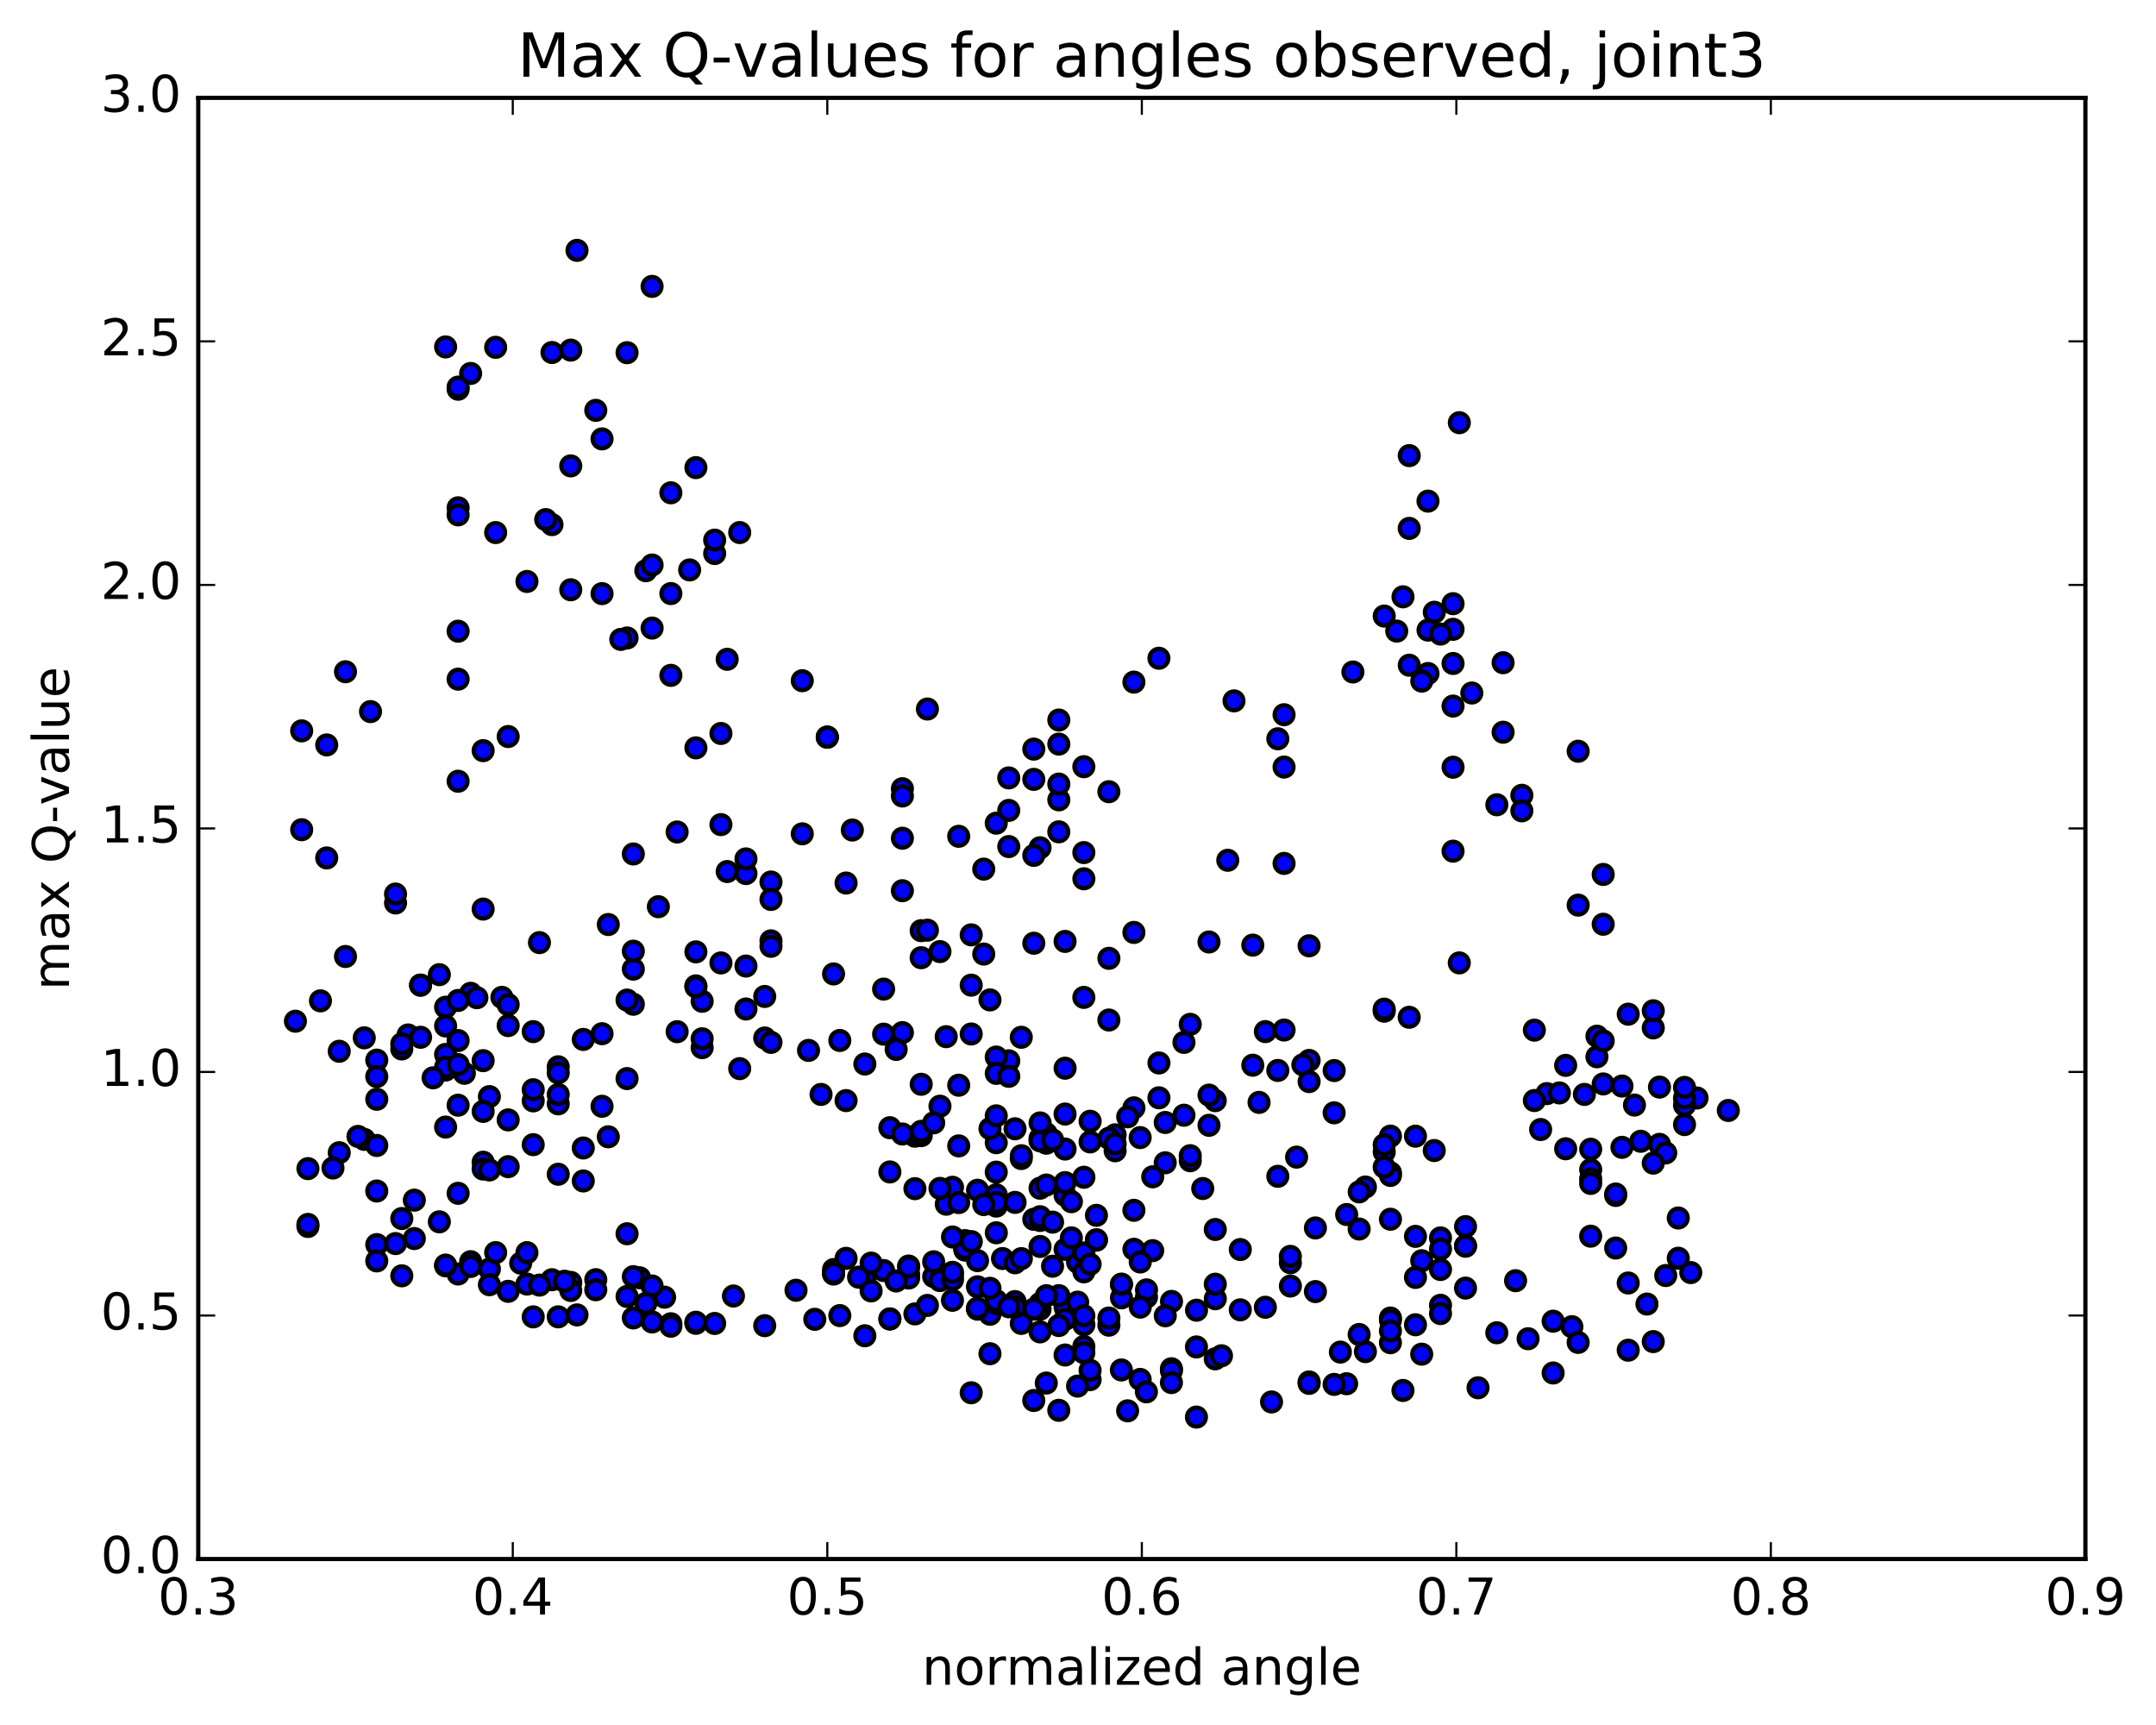 <?xml version="1.0" encoding="utf-8" standalone="no"?>
<!DOCTYPE svg PUBLIC "-//W3C//DTD SVG 1.1//EN"
  "http://www.w3.org/Graphics/SVG/1.1/DTD/svg11.dtd">
<!-- Created with matplotlib (http://matplotlib.org/) -->
<svg height="408pt" version="1.1" viewBox="0 0 510 408" width="510pt" xmlns="http://www.w3.org/2000/svg" xmlns:xlink="http://www.w3.org/1999/xlink">
 <defs>
  <style type="text/css">
*{stroke-linecap:butt;stroke-linejoin:round;stroke-miterlimit:100000;}
  </style>
 </defs>
 <g id="figure_1">
  <g id="patch_1">
   <path d="M 0 408.169 
L 510.039 408.169 
L 510.039 0 
L 0 0 
z
" style="fill:#ffffff;"/>
  </g>
  <g id="axes_1">
   <g id="patch_2">
    <path d="M 46.898 368.742 
L 493.298 368.742 
L 493.298 23.142 
L 46.898 23.142 
z
" style="fill:#ffffff;"/>
   </g>
   <g id="PathCollection_1">
    <defs>
     <path d="M 0 2.236 
C 0.593 2.236 1.162 2 1.581 1.581 
C 2 1.162 2.236 0.593 2.236 0 
C 2.236 -0.593 2 -1.162 1.581 -1.581 
C 1.162 -2 0.593 -2.236 0 -2.236 
C -0.593 -2.236 -1.162 -2 -1.581 -1.581 
C -2 -1.162 -2.236 -0.593 -2.236 0 
C -2.236 0.593 -2 1.162 -1.581 1.581 
C -1.162 2 -0.593 2.236 0 2.236 
z
" id="maa4610d2d6" style="stroke:#000000;"/>
    </defs>
    <g clip-path="url(#pf22301cc4d)">
     <use style="fill:#0000ff;stroke:#000000;" x="204.577" xlink:href="#maa4610d2d6" y="315.939"/>
     <use style="fill:#0000ff;stroke:#000000;" x="195.698" xlink:href="#maa4610d2d6" y="174.348"/>
     <use style="fill:#0000ff;stroke:#000000;" x="201.618" xlink:href="#maa4610d2d6" y="196.317"/>
     <use style="fill:#0000ff;stroke:#000000;" x="217.9" xlink:href="#maa4610d2d6" y="220.118"/>
     <use style="fill:#0000ff;stroke:#000000;" x="222.341" xlink:href="#maa4610d2d6" y="225.07"/>
     <use style="fill:#0000ff;stroke:#000000;" x="217.9" xlink:href="#maa4610d2d6" y="226.52"/>
     <use style="fill:#0000ff;stroke:#000000;" x="234.182" xlink:href="#maa4610d2d6" y="236.502"/>
     <use style="fill:#0000ff;stroke:#000000;" x="238.622" xlink:href="#maa4610d2d6" y="250.902"/>
     <use style="fill:#0000ff;stroke:#000000;" x="229.741" xlink:href="#maa4610d2d6" y="244.561"/>
     <use style="fill:#0000ff;stroke:#000000;" x="229.741" xlink:href="#maa4610d2d6" y="233.012"/>
     <use style="fill:#0000ff;stroke:#000000;" x="223.82" xlink:href="#maa4610d2d6" y="245.193"/>
     <use style="fill:#0000ff;stroke:#000000;" x="209.019" xlink:href="#maa4610d2d6" y="244.601"/>
     <use style="fill:#0000ff;stroke:#000000;" x="191.257" xlink:href="#maa4610d2d6" y="248.443"/>
     <use style="fill:#0000ff;stroke:#000000;" x="180.896" xlink:href="#maa4610d2d6" y="245.509"/>
     <use style="fill:#0000ff;stroke:#000000;" x="174.975" xlink:href="#maa4610d2d6" y="252.752"/>
     <use style="fill:#0000ff;stroke:#000000;" x="166.094" xlink:href="#maa4610d2d6" y="247.79"/>
     <use style="fill:#0000ff;stroke:#000000;" x="166.094" xlink:href="#maa4610d2d6" y="245.691"/>
     <use style="fill:#0000ff;stroke:#000000;" x="160.174" xlink:href="#maa4610d2d6" y="244.014"/>
     <use style="fill:#0000ff;stroke:#000000;" x="149.813" xlink:href="#maa4610d2d6" y="237.527"/>
     <use style="fill:#0000ff;stroke:#000000;" x="149.813" xlink:href="#maa4610d2d6" y="229.218"/>
     <use style="fill:#0000ff;stroke:#000000;" x="149.813" xlink:href="#maa4610d2d6" y="224.973"/>
     <use style="fill:#0000ff;stroke:#000000;" x="155.733" xlink:href="#maa4610d2d6" y="214.457"/>
     <use style="fill:#0000ff;stroke:#000000;" x="172.015" xlink:href="#maa4610d2d6" y="206.138"/>
     <use style="fill:#0000ff;stroke:#000000;" x="182.376" xlink:href="#maa4610d2d6" y="208.619"/>
     <use style="fill:#0000ff;stroke:#000000;" x="182.376" xlink:href="#maa4610d2d6" y="222.529"/>
     <use style="fill:#0000ff;stroke:#000000;" x="182.376" xlink:href="#maa4610d2d6" y="212.737"/>
     <use style="fill:#0000ff;stroke:#000000;" x="176.455" xlink:href="#maa4610d2d6" y="206.615"/>
     <use style="fill:#0000ff;stroke:#000000;" x="160.173" xlink:href="#maa4610d2d6" y="196.783"/>
     <use style="fill:#0000ff;stroke:#000000;" x="149.812" xlink:href="#maa4610d2d6" y="201.982"/>
     <use style="fill:#0000ff;stroke:#000000;" x="143.891" xlink:href="#maa4610d2d6" y="218.668"/>
     <use style="fill:#0000ff;stroke:#000000;" x="127.609" xlink:href="#maa4610d2d6" y="222.945"/>
     <use style="fill:#0000ff;stroke:#000000;" x="111.328" xlink:href="#maa4610d2d6" y="234.938"/>
     <use style="fill:#0000ff;stroke:#000000;" x="96.526" xlink:href="#maa4610d2d6" y="244.79"/>
     <use style="fill:#0000ff;stroke:#000000;" x="86.165" xlink:href="#maa4610d2d6" y="245.469"/>
     <use style="fill:#0000ff;stroke:#000000;" x="80.244" xlink:href="#maa4610d2d6" y="248.647"/>
     <use style="fill:#0000ff;stroke:#000000;" x="69.883" xlink:href="#maa4610d2d6" y="241.541"/>
     <use style="fill:#0000ff;stroke:#000000;" x="75.804" xlink:href="#maa4610d2d6" y="236.722"/>
     <use style="fill:#0000ff;stroke:#000000;" x="81.725" xlink:href="#maa4610d2d6" y="226.228"/>
     <use style="fill:#0000ff;stroke:#000000;" x="71.364" xlink:href="#maa4610d2d6" y="196.242"/>
     <use style="fill:#0000ff;stroke:#000000;" x="77.285" xlink:href="#maa4610d2d6" y="176.191"/>
     <use style="fill:#0000ff;stroke:#000000;" x="87.646" xlink:href="#maa4610d2d6" y="168.308"/>
     <use style="fill:#0000ff;stroke:#000000;" x="81.726" xlink:href="#maa4610d2d6" y="158.882"/>
     <use style="fill:#0000ff;stroke:#000000;" x="71.364" xlink:href="#maa4610d2d6" y="172.865"/>
     <use style="fill:#0000ff;stroke:#000000;" x="77.285" xlink:href="#maa4610d2d6" y="202.919"/>
     <use style="fill:#0000ff;stroke:#000000;" x="93.567" xlink:href="#maa4610d2d6" y="213.573"/>
     <use style="fill:#0000ff;stroke:#000000;" x="103.928" xlink:href="#maa4610d2d6" y="230.526"/>
     <use style="fill:#0000ff;stroke:#000000;" x="109.848" xlink:href="#maa4610d2d6" y="253.857"/>
     <use style="fill:#0000ff;stroke:#000000;" x="120.209" xlink:href="#maa4610d2d6" y="264.88"/>
     <use style="fill:#0000ff;stroke:#000000;" x="114.289" xlink:href="#maa4610d2d6" y="274.887"/>
     <use style="fill:#0000ff;stroke:#000000;" x="98.007" xlink:href="#maa4610d2d6" y="283.865"/>
     <use style="fill:#0000ff;stroke:#000000;" x="93.567" xlink:href="#maa4610d2d6" y="294.133"/>
     <use style="fill:#0000ff;stroke:#000000;" x="108.368" xlink:href="#maa4610d2d6" y="301.325"/>
     <use style="fill:#0000ff;stroke:#000000;" x="124.65" xlink:href="#maa4610d2d6" y="303.706"/>
     <use style="fill:#0000ff;stroke:#000000;" x="135.011" xlink:href="#maa4610d2d6" y="303.319"/>
     <use style="fill:#0000ff;stroke:#000000;" x="140.932" xlink:href="#maa4610d2d6" y="302.67"/>
     <use style="fill:#0000ff;stroke:#000000;" x="151.293" xlink:href="#maa4610d2d6" y="302.218"/>
     <use style="fill:#0000ff;stroke:#000000;" x="157.214" xlink:href="#maa4610d2d6" y="306.812"/>
     <use style="fill:#0000ff;stroke:#000000;" x="173.496" xlink:href="#maa4610d2d6" y="306.534"/>
     <use style="fill:#0000ff;stroke:#000000;" x="188.298" xlink:href="#maa4610d2d6" y="305.171"/>
     <use style="fill:#0000ff;stroke:#000000;" x="204.58" xlink:href="#maa4610d2d6" y="302.47"/>
     <use style="fill:#0000ff;stroke:#000000;" x="214.94" xlink:href="#maa4610d2d6" y="301.402"/>
     <use style="fill:#0000ff;stroke:#000000;" x="220.86" xlink:href="#maa4610d2d6" y="301.938"/>
     <use style="fill:#0000ff;stroke:#000000;" x="225.3" xlink:href="#maa4610d2d6" y="301.558"/>
     <use style="fill:#0000ff;stroke:#000000;" x="209.018" xlink:href="#maa4610d2d6" y="300.516"/>
     <use style="fill:#0000ff;stroke:#000000;" x="197.177" xlink:href="#maa4610d2d6" y="300.281"/>
     <use style="fill:#0000ff;stroke:#000000;" x="197.177" xlink:href="#maa4610d2d6" y="301.34"/>
     <use style="fill:#0000ff;stroke:#000000;" x="197.177" xlink:href="#maa4610d2d6" y="301.187"/>
     <use style="fill:#0000ff;stroke:#000000;" x="203.097" xlink:href="#maa4610d2d6" y="302.074"/>
     <use style="fill:#0000ff;stroke:#000000;" x="214.938" xlink:href="#maa4610d2d6" y="302.282"/>
     <use style="fill:#0000ff;stroke:#000000;" x="214.938" xlink:href="#maa4610d2d6" y="299.444"/>
     <use style="fill:#0000ff;stroke:#000000;" x="214.938" xlink:href="#maa4610d2d6" y="299.633"/>
     <use style="fill:#0000ff;stroke:#000000;" x="220.858" xlink:href="#maa4610d2d6" y="298.436"/>
     <use style="fill:#0000ff;stroke:#000000;" x="237.14" xlink:href="#maa4610d2d6" y="297.671"/>
     <use style="fill:#0000ff;stroke:#000000;" x="248.981" xlink:href="#maa4610d2d6" y="299.487"/>
     <use style="fill:#0000ff;stroke:#000000;" x="254.902" xlink:href="#maa4610d2d6" y="298.534"/>
     <use style="fill:#0000ff;stroke:#000000;" x="259.342" xlink:href="#maa4610d2d6" y="293.324"/>
     <use style="fill:#0000ff;stroke:#000000;" x="244.541" xlink:href="#maa4610d2d6" y="288.393"/>
     <use style="fill:#0000ff;stroke:#000000;" x="235.66" xlink:href="#maa4610d2d6" y="282.605"/>
     <use style="fill:#0000ff;stroke:#000000;" x="235.66" xlink:href="#maa4610d2d6" y="277.236"/>
     <use style="fill:#0000ff;stroke:#000000;" x="235.66" xlink:href="#maa4610d2d6" y="270.269"/>
     <use style="fill:#0000ff;stroke:#000000;" x="235.66" xlink:href="#maa4610d2d6" y="250.014"/>
     <use style="fill:#0000ff;stroke:#000000;" x="241.58" xlink:href="#maa4610d2d6" y="245.337"/>
     <use style="fill:#0000ff;stroke:#000000;" x="251.942" xlink:href="#maa4610d2d6" y="222.662"/>
     <use style="fill:#0000ff;stroke:#000000;" x="246.021" xlink:href="#maa4610d2d6" y="200.511"/>
     <use style="fill:#0000ff;stroke:#000000;" x="235.66" xlink:href="#maa4610d2d6" y="194.699"/>
     <use style="fill:#0000ff;stroke:#000000;" x="229.739" xlink:href="#maa4610d2d6" y="221.113"/>
     <use style="fill:#0000ff;stroke:#000000;" x="213.457" xlink:href="#maa4610d2d6" y="210.674"/>
     <use style="fill:#0000ff;stroke:#000000;" x="209.017" xlink:href="#maa4610d2d6" y="233.946"/>
     <use style="fill:#0000ff;stroke:#000000;" x="213.457" xlink:href="#maa4610d2d6" y="244.235"/>
     <use style="fill:#0000ff;stroke:#000000;" x="197.175" xlink:href="#maa4610d2d6" y="230.358"/>
     <use style="fill:#0000ff;stroke:#000000;" x="180.893" xlink:href="#maa4610d2d6" y="235.681"/>
     <use style="fill:#0000ff;stroke:#000000;" x="164.611" xlink:href="#maa4610d2d6" y="233.181"/>
     <use style="fill:#0000ff;stroke:#000000;" x="148.33" xlink:href="#maa4610d2d6" y="255.109"/>
     <use style="fill:#0000ff;stroke:#000000;" x="132.048" xlink:href="#maa4610d2d6" y="261.08"/>
     <use style="fill:#0000ff;stroke:#000000;" x="115.766" xlink:href="#maa4610d2d6" y="259.375"/>
     <use style="fill:#0000ff;stroke:#000000;" x="105.405" xlink:href="#maa4610d2d6" y="249.395"/>
     <use style="fill:#0000ff;stroke:#000000;" x="105.405" xlink:href="#maa4610d2d6" y="253.085"/>
     <use style="fill:#0000ff;stroke:#000000;" x="105.405" xlink:href="#maa4610d2d6" y="266.581"/>
     <use style="fill:#0000ff;stroke:#000000;" x="105.405" xlink:href="#maa4610d2d6" y="252.407"/>
     <use style="fill:#0000ff;stroke:#000000;" x="99.485" xlink:href="#maa4610d2d6" y="233"/>
     <use style="fill:#0000ff;stroke:#000000;" x="93.564" xlink:href="#maa4610d2d6" y="211.457"/>
     <use style="fill:#0000ff;stroke:#000000;" x="105.406" xlink:href="#maa4610d2d6" y="238.23"/>
     <use style="fill:#0000ff;stroke:#000000;" x="105.405" xlink:href="#maa4610d2d6" y="242.66"/>
     <use style="fill:#0000ff;stroke:#000000;" x="99.485" xlink:href="#maa4610d2d6" y="245.338"/>
     <use style="fill:#0000ff;stroke:#000000;" x="89.123" xlink:href="#maa4610d2d6" y="250.744"/>
     <use style="fill:#0000ff;stroke:#000000;" x="95.044" xlink:href="#maa4610d2d6" y="248.103"/>
     <use style="fill:#0000ff;stroke:#000000;" x="112.806" xlink:href="#maa4610d2d6" y="235.974"/>
     <use style="fill:#0000ff;stroke:#000000;" x="118.726" xlink:href="#maa4610d2d6" y="235.899"/>
     <use style="fill:#0000ff;stroke:#000000;" x="102.445" xlink:href="#maa4610d2d6" y="254.927"/>
     <use style="fill:#0000ff;stroke:#000000;" x="86.163" xlink:href="#maa4610d2d6" y="269.485"/>
     <use style="fill:#0000ff;stroke:#000000;" x="80.243" xlink:href="#maa4610d2d6" y="272.641"/>
     <use style="fill:#0000ff;stroke:#000000;" x="84.683" xlink:href="#maa4610d2d6" y="268.785"/>
     <use style="fill:#0000ff;stroke:#000000;" x="72.842" xlink:href="#maa4610d2d6" y="276.403"/>
     <use style="fill:#0000ff;stroke:#000000;" x="72.842" xlink:href="#maa4610d2d6" y="290.092"/>
     <use style="fill:#0000ff;stroke:#000000;" x="72.843" xlink:href="#maa4610d2d6" y="289.598"/>
     <use style="fill:#0000ff;stroke:#000000;" x="78.763" xlink:href="#maa4610d2d6" y="276.26"/>
     <use style="fill:#0000ff;stroke:#000000;" x="89.125" xlink:href="#maa4610d2d6" y="270.931"/>
     <use style="fill:#0000ff;stroke:#000000;" x="89.125" xlink:href="#maa4610d2d6" y="260.001"/>
     <use style="fill:#0000ff;stroke:#000000;" x="95.046" xlink:href="#maa4610d2d6" y="246.88"/>
     <use style="fill:#0000ff;stroke:#000000;" x="99.487" xlink:href="#maa4610d2d6" y="233.013"/>
     <use style="fill:#0000ff;stroke:#000000;" x="89.126" xlink:href="#maa4610d2d6" y="254.628"/>
     <use style="fill:#0000ff;stroke:#000000;" x="89.125" xlink:href="#maa4610d2d6" y="281.7"/>
     <use style="fill:#0000ff;stroke:#000000;" x="95.046" xlink:href="#maa4610d2d6" y="288.212"/>
     <use style="fill:#0000ff;stroke:#000000;" x="103.927" xlink:href="#maa4610d2d6" y="288.985"/>
     <use style="fill:#0000ff;stroke:#000000;" x="98.007" xlink:href="#maa4610d2d6" y="292.945"/>
     <use style="fill:#0000ff;stroke:#000000;" x="89.126" xlink:href="#maa4610d2d6" y="294.374"/>
     <use style="fill:#0000ff;stroke:#000000;" x="89.126" xlink:href="#maa4610d2d6" y="298.232"/>
     <use style="fill:#0000ff;stroke:#000000;" x="95.046" xlink:href="#maa4610d2d6" y="301.757"/>
     <use style="fill:#0000ff;stroke:#000000;" x="105.407" xlink:href="#maa4610d2d6" y="299.397"/>
     <use style="fill:#0000ff;stroke:#000000;" x="111.328" xlink:href="#maa4610d2d6" y="298.416"/>
     <use style="fill:#0000ff;stroke:#000000;" x="115.768" xlink:href="#maa4610d2d6" y="300.153"/>
     <use style="fill:#0000ff;stroke:#000000;" x="105.408" xlink:href="#maa4610d2d6" y="299.221"/>
     <use style="fill:#0000ff;stroke:#000000;" x="111.328" xlink:href="#maa4610d2d6" y="299.549"/>
     <use style="fill:#0000ff;stroke:#000000;" x="123.169" xlink:href="#maa4610d2d6" y="298.768"/>
     <use style="fill:#0000ff;stroke:#000000;" x="117.249" xlink:href="#maa4610d2d6" y="296.267"/>
     <use style="fill:#0000ff;stroke:#000000;" x="108.367" xlink:href="#maa4610d2d6" y="282.243"/>
     <use style="fill:#0000ff;stroke:#000000;" x="114.288" xlink:href="#maa4610d2d6" y="276.498"/>
     <use style="fill:#0000ff;stroke:#000000;" x="124.649" xlink:href="#maa4610d2d6" y="296.28"/>
     <use style="fill:#0000ff;stroke:#000000;" x="130.57" xlink:href="#maa4610d2d6" y="302.685"/>
     <use style="fill:#0000ff;stroke:#000000;" x="140.931" xlink:href="#maa4610d2d6" y="305.052"/>
     <use style="fill:#0000ff;stroke:#000000;" x="135.01" xlink:href="#maa4610d2d6" y="305.222"/>
     <use style="fill:#0000ff;stroke:#000000;" x="120.209" xlink:href="#maa4610d2d6" y="305.427"/>
     <use style="fill:#0000ff;stroke:#000000;" x="115.768" xlink:href="#maa4610d2d6" y="303.863"/>
     <use style="fill:#0000ff;stroke:#000000;" x="127.609" xlink:href="#maa4610d2d6" y="303.952"/>
     <use style="fill:#0000ff;stroke:#000000;" x="133.53" xlink:href="#maa4610d2d6" y="303.035"/>
     <use style="fill:#0000ff;stroke:#000000;" x="149.812" xlink:href="#maa4610d2d6" y="301.961"/>
     <use style="fill:#0000ff;stroke:#000000;" x="154.253" xlink:href="#maa4610d2d6" y="304.162"/>
     <use style="fill:#0000ff;stroke:#000000;" x="148.332" xlink:href="#maa4610d2d6" y="306.64"/>
     <use style="fill:#0000ff;stroke:#000000;" x="152.772" xlink:href="#maa4610d2d6" y="308.282"/>
     <use style="fill:#0000ff;stroke:#000000;" x="136.491" xlink:href="#maa4610d2d6" y="311.003"/>
     <use style="fill:#0000ff;stroke:#000000;" x="126.129" xlink:href="#maa4610d2d6" y="311.468"/>
     <use style="fill:#0000ff;stroke:#000000;" x="132.05" xlink:href="#maa4610d2d6" y="311.461"/>
     <use style="fill:#0000ff;stroke:#000000;" x="149.812" xlink:href="#maa4610d2d6" y="311.72"/>
     <use style="fill:#0000ff;stroke:#000000;" x="154.253" xlink:href="#maa4610d2d6" y="312.673"/>
     <use style="fill:#0000ff;stroke:#000000;" x="148.332" xlink:href="#maa4610d2d6" y="291.808"/>
     <use style="fill:#0000ff;stroke:#000000;" x="164.614" xlink:href="#maa4610d2d6" y="312.993"/>
     <use style="fill:#0000ff;stroke:#000000;" x="169.054" xlink:href="#maa4610d2d6" y="313.028"/>
     <use style="fill:#0000ff;stroke:#000000;" x="158.693" xlink:href="#maa4610d2d6" y="313.097"/>
     <use style="fill:#0000ff;stroke:#000000;" x="158.693" xlink:href="#maa4610d2d6" y="313.677"/>
     <use style="fill:#0000ff;stroke:#000000;" x="164.614" xlink:href="#maa4610d2d6" y="312.737"/>
     <use style="fill:#0000ff;stroke:#000000;" x="180.896" xlink:href="#maa4610d2d6" y="313.547"/>
     <use style="fill:#0000ff;stroke:#000000;" x="192.737" xlink:href="#maa4610d2d6" y="312.046"/>
     <use style="fill:#0000ff;stroke:#000000;" x="198.658" xlink:href="#maa4610d2d6" y="311.168"/>
     <use style="fill:#0000ff;stroke:#000000;" x="210.499" xlink:href="#maa4610d2d6" y="311.953"/>
     <use style="fill:#0000ff;stroke:#000000;" x="210.499" xlink:href="#maa4610d2d6" y="311.966"/>
     <use style="fill:#0000ff;stroke:#000000;" x="216.42" xlink:href="#maa4610d2d6" y="310.768"/>
     <use style="fill:#0000ff;stroke:#000000;" x="234.182" xlink:href="#maa4610d2d6" y="310.85"/>
     <use style="fill:#0000ff;stroke:#000000;" x="241.583" xlink:href="#maa4610d2d6" y="313.016"/>
     <use style="fill:#0000ff;stroke:#000000;" x="231.222" xlink:href="#maa4610d2d6" y="304.355"/>
     <use style="fill:#0000ff;stroke:#000000;" x="231.222" xlink:href="#maa4610d2d6" y="309.651"/>
     <use style="fill:#0000ff;stroke:#000000;" x="231.222" xlink:href="#maa4610d2d6" y="309.409"/>
     <use style="fill:#0000ff;stroke:#000000;" x="225.301" xlink:href="#maa4610d2d6" y="307.546"/>
     <use style="fill:#0000ff;stroke:#000000;" x="219.381" xlink:href="#maa4610d2d6" y="308.761"/>
     <use style="fill:#0000ff;stroke:#000000;" x="235.662" xlink:href="#maa4610d2d6" y="308.307"/>
     <use style="fill:#0000ff;stroke:#000000;" x="240.103" xlink:href="#maa4610d2d6" y="307.852"/>
     <use style="fill:#0000ff;stroke:#000000;" x="235.662" xlink:href="#maa4610d2d6" y="307.625"/>
     <use style="fill:#0000ff;stroke:#000000;" x="246.024" xlink:href="#maa4610d2d6" y="309.651"/>
     <use style="fill:#0000ff;stroke:#000000;" x="240.103" xlink:href="#maa4610d2d6" y="309.09"/>
     <use style="fill:#0000ff;stroke:#000000;" x="234.182" xlink:href="#maa4610d2d6" y="304.715"/>
     <use style="fill:#0000ff;stroke:#000000;" x="246.024" xlink:href="#maa4610d2d6" y="308.307"/>
     <use style="fill:#0000ff;stroke:#000000;" x="251.944" xlink:href="#maa4610d2d6" y="309.189"/>
     <use style="fill:#0000ff;stroke:#000000;" x="262.306" xlink:href="#maa4610d2d6" y="313.433"/>
     <use style="fill:#0000ff;stroke:#000000;" x="256.386" xlink:href="#maa4610d2d6" y="313.33"/>
     <use style="fill:#0000ff;stroke:#000000;" x="250.466" xlink:href="#maa4610d2d6" y="306.45"/>
     <use style="fill:#0000ff;stroke:#000000;" x="256.386" xlink:href="#maa4610d2d6" y="300.82"/>
     <use style="fill:#0000ff;stroke:#000000;" x="251.946" xlink:href="#maa4610d2d6" y="312.062"/>
     <use style="fill:#0000ff;stroke:#000000;" x="262.307" xlink:href="#maa4610d2d6" y="311.74"/>
     <use style="fill:#0000ff;stroke:#000000;" x="268.228" xlink:href="#maa4610d2d6" y="295.483"/>
     <use style="fill:#0000ff;stroke:#000000;" x="272.668" xlink:href="#maa4610d2d6" y="295.801"/>
     <use style="fill:#0000ff;stroke:#000000;" x="256.386" xlink:href="#maa4610d2d6" y="296.35"/>
     <use style="fill:#0000ff;stroke:#000000;" x="240.104" xlink:href="#maa4610d2d6" y="298.675"/>
     <use style="fill:#0000ff;stroke:#000000;" x="228.263" xlink:href="#maa4610d2d6" y="295.614"/>
     <use style="fill:#0000ff;stroke:#000000;" x="228.263" xlink:href="#maa4610d2d6" y="295.638"/>
     <use style="fill:#0000ff;stroke:#000000;" x="228.263" xlink:href="#maa4610d2d6" y="295.254"/>
     <use style="fill:#0000ff;stroke:#000000;" x="228.263" xlink:href="#maa4610d2d6" y="293.43"/>
     <use style="fill:#0000ff;stroke:#000000;" x="228.263" xlink:href="#maa4610d2d6" y="295.298"/>
     <use style="fill:#0000ff;stroke:#000000;" x="222.342" xlink:href="#maa4610d2d6" y="302.886"/>
     <use style="fill:#0000ff;stroke:#000000;" x="211.981" xlink:href="#maa4610d2d6" y="302.979"/>
     <use style="fill:#0000ff;stroke:#000000;" x="206.06" xlink:href="#maa4610d2d6" y="298.75"/>
     <use style="fill:#0000ff;stroke:#000000;" x="200.14" xlink:href="#maa4610d2d6" y="297.621"/>
     <use style="fill:#0000ff;stroke:#000000;" x="206.06" xlink:href="#maa4610d2d6" y="305.328"/>
     <use style="fill:#0000ff;stroke:#000000;" x="195.698" xlink:href="#maa4610d2d6" y="174.348"/>
     <use style="fill:#0000ff;stroke:#000000;" x="189.777" xlink:href="#maa4610d2d6" y="197.216"/>
     <use style="fill:#0000ff;stroke:#000000;" x="176.455" xlink:href="#maa4610d2d6" y="203.151"/>
     <use style="fill:#0000ff;stroke:#000000;" x="170.535" xlink:href="#maa4610d2d6" y="173.482"/>
     <use style="fill:#0000ff;stroke:#000000;" x="158.693" xlink:href="#maa4610d2d6" y="159.733"/>
     <use style="fill:#0000ff;stroke:#000000;" x="158.693" xlink:href="#maa4610d2d6" y="140.39"/>
     <use style="fill:#0000ff;stroke:#000000;" x="158.693" xlink:href="#maa4610d2d6" y="116.555"/>
     <use style="fill:#0000ff;stroke:#000000;" x="164.614" xlink:href="#maa4610d2d6" y="110.599"/>
     <use style="fill:#0000ff;stroke:#000000;" x="169.054" xlink:href="#maa4610d2d6" y="130.918"/>
     <use style="fill:#0000ff;stroke:#000000;" x="163.133" xlink:href="#maa4610d2d6" y="134.797"/>
     <use style="fill:#0000ff;stroke:#000000;" x="174.975" xlink:href="#maa4610d2d6" y="125.96"/>
     <use style="fill:#0000ff;stroke:#000000;" x="169.054" xlink:href="#maa4610d2d6" y="127.751"/>
     <use style="fill:#0000ff;stroke:#000000;" x="152.772" xlink:href="#maa4610d2d6" y="134.989"/>
     <use style="fill:#0000ff;stroke:#000000;" x="135.011" xlink:href="#maa4610d2d6" y="139.492"/>
     <use style="fill:#0000ff;stroke:#000000;" x="124.649" xlink:href="#maa4610d2d6" y="137.528"/>
     <use style="fill:#0000ff;stroke:#000000;" x="130.569" xlink:href="#maa4610d2d6" y="124.082"/>
     <use style="fill:#0000ff;stroke:#000000;" x="142.411" xlink:href="#maa4610d2d6" y="103.809"/>
     <use style="fill:#0000ff;stroke:#000000;" x="148.332" xlink:href="#maa4610d2d6" y="83.418"/>
     <use style="fill:#0000ff;stroke:#000000;" x="154.252" xlink:href="#maa4610d2d6" y="67.737"/>
     <use style="fill:#0000ff;stroke:#000000;" x="136.491" xlink:href="#maa4610d2d6" y="59.215"/>
     <use style="fill:#0000ff;stroke:#000000;" x="130.57" xlink:href="#maa4610d2d6" y="83.372"/>
     <use style="fill:#0000ff;stroke:#000000;" x="135.01" xlink:href="#maa4610d2d6" y="82.808"/>
     <use style="fill:#0000ff;stroke:#000000;" x="117.248" xlink:href="#maa4610d2d6" y="82.15"/>
     <use style="fill:#0000ff;stroke:#000000;" x="105.408" xlink:href="#maa4610d2d6" y="82.052"/>
     <use style="fill:#0000ff;stroke:#000000;" x="111.328" xlink:href="#maa4610d2d6" y="88.329"/>
     <use style="fill:#0000ff;stroke:#000000;" x="117.249" xlink:href="#maa4610d2d6" y="125.961"/>
     <use style="fill:#0000ff;stroke:#000000;" x="108.368" xlink:href="#maa4610d2d6" y="120.106"/>
     <use style="fill:#0000ff;stroke:#000000;" x="108.368" xlink:href="#maa4610d2d6" y="92.059"/>
     <use style="fill:#0000ff;stroke:#000000;" x="108.368" xlink:href="#maa4610d2d6" y="91.555"/>
     <use style="fill:#0000ff;stroke:#000000;" x="108.368" xlink:href="#maa4610d2d6" y="121.777"/>
     <use style="fill:#0000ff;stroke:#000000;" x="108.367" xlink:href="#maa4610d2d6" y="149.292"/>
     <use style="fill:#0000ff;stroke:#000000;" x="108.367" xlink:href="#maa4610d2d6" y="160.637"/>
     <use style="fill:#0000ff;stroke:#000000;" x="114.288" xlink:href="#maa4610d2d6" y="177.543"/>
     <use style="fill:#0000ff;stroke:#000000;" x="120.209" xlink:href="#maa4610d2d6" y="174.204"/>
     <use style="fill:#0000ff;stroke:#000000;" x="108.367" xlink:href="#maa4610d2d6" y="184.778"/>
     <use style="fill:#0000ff;stroke:#000000;" x="114.288" xlink:href="#maa4610d2d6" y="215.016"/>
     <use style="fill:#0000ff;stroke:#000000;" x="126.129" xlink:href="#maa4610d2d6" y="244"/>
     <use style="fill:#0000ff;stroke:#000000;" x="132.05" xlink:href="#maa4610d2d6" y="252.319"/>
     <use style="fill:#0000ff;stroke:#000000;" x="137.971" xlink:href="#maa4610d2d6" y="245.848"/>
     <use style="fill:#0000ff;stroke:#000000;" x="120.209" xlink:href="#maa4610d2d6" y="237.608"/>
     <use style="fill:#0000ff;stroke:#000000;" x="108.367" xlink:href="#maa4610d2d6" y="246.117"/>
     <use style="fill:#0000ff;stroke:#000000;" x="114.288" xlink:href="#maa4610d2d6" y="250.869"/>
     <use style="fill:#0000ff;stroke:#000000;" x="132.05" xlink:href="#maa4610d2d6" y="258.87"/>
     <use style="fill:#0000ff;stroke:#000000;" x="143.891" xlink:href="#maa4610d2d6" y="268.879"/>
     <use style="fill:#0000ff;stroke:#000000;" x="137.971" xlink:href="#maa4610d2d6" y="271.522"/>
     <use style="fill:#0000ff;stroke:#000000;" x="120.209" xlink:href="#maa4610d2d6" y="275.94"/>
     <use style="fill:#0000ff;stroke:#000000;" x="115.768" xlink:href="#maa4610d2d6" y="276.715"/>
     <use style="fill:#0000ff;stroke:#000000;" x="132.05" xlink:href="#maa4610d2d6" y="277.733"/>
     <use style="fill:#0000ff;stroke:#000000;" x="137.971" xlink:href="#maa4610d2d6" y="279.323"/>
     <use style="fill:#0000ff;stroke:#000000;" x="126.129" xlink:href="#maa4610d2d6" y="270.736"/>
     <use style="fill:#0000ff;stroke:#000000;" x="126.129" xlink:href="#maa4610d2d6" y="260.378"/>
     <use style="fill:#0000ff;stroke:#000000;" x="120.209" xlink:href="#maa4610d2d6" y="242.572"/>
     <use style="fill:#0000ff;stroke:#000000;" x="108.367" xlink:href="#maa4610d2d6" y="236.63"/>
     <use style="fill:#0000ff;stroke:#000000;" x="108.367" xlink:href="#maa4610d2d6" y="251.8"/>
     <use style="fill:#0000ff;stroke:#000000;" x="108.367" xlink:href="#maa4610d2d6" y="261.402"/>
     <use style="fill:#0000ff;stroke:#000000;" x="114.288" xlink:href="#maa4610d2d6" y="262.871"/>
     <use style="fill:#0000ff;stroke:#000000;" x="126.129" xlink:href="#maa4610d2d6" y="257.742"/>
     <use style="fill:#0000ff;stroke:#000000;" x="132.05" xlink:href="#maa4610d2d6" y="253.758"/>
     <use style="fill:#0000ff;stroke:#000000;" x="142.412" xlink:href="#maa4610d2d6" y="261.661"/>
     <use style="fill:#0000ff;stroke:#000000;" x="142.412" xlink:href="#maa4610d2d6" y="244.494"/>
     <use style="fill:#0000ff;stroke:#000000;" x="148.332" xlink:href="#maa4610d2d6" y="236.536"/>
     <use style="fill:#0000ff;stroke:#000000;" x="166.094" xlink:href="#maa4610d2d6" y="236.823"/>
     <use style="fill:#0000ff;stroke:#000000;" x="170.535" xlink:href="#maa4610d2d6" y="227.752"/>
     <use style="fill:#0000ff;stroke:#000000;" x="164.614" xlink:href="#maa4610d2d6" y="233.405"/>
     <use style="fill:#0000ff;stroke:#000000;" x="176.455" xlink:href="#maa4610d2d6" y="238.65"/>
     <use style="fill:#0000ff;stroke:#000000;" x="182.376" xlink:href="#maa4610d2d6" y="246.546"/>
     <use style="fill:#0000ff;stroke:#000000;" x="198.658" xlink:href="#maa4610d2d6" y="246.091"/>
     <use style="fill:#0000ff;stroke:#000000;" x="204.579" xlink:href="#maa4610d2d6" y="251.665"/>
     <use style="fill:#0000ff;stroke:#000000;" x="194.218" xlink:href="#maa4610d2d6" y="258.855"/>
     <use style="fill:#0000ff;stroke:#000000;" x="200.138" xlink:href="#maa4610d2d6" y="260.314"/>
     <use style="fill:#0000ff;stroke:#000000;" x="210.499" xlink:href="#maa4610d2d6" y="266.728"/>
     <use style="fill:#0000ff;stroke:#000000;" x="216.42" xlink:href="#maa4610d2d6" y="268.729"/>
     <use style="fill:#0000ff;stroke:#000000;" x="234.181" xlink:href="#maa4610d2d6" y="266.947"/>
     <use style="fill:#0000ff;stroke:#000000;" x="246.022" xlink:href="#maa4610d2d6" y="269.25"/>
     <use style="fill:#0000ff;stroke:#000000;" x="240.101" xlink:href="#maa4610d2d6" y="266.984"/>
     <use style="fill:#0000ff;stroke:#000000;" x="235.66" xlink:href="#maa4610d2d6" y="263.919"/>
     <use style="fill:#0000ff;stroke:#000000;" x="251.942" xlink:href="#maa4610d2d6" y="263.497"/>
     <use style="fill:#0000ff;stroke:#000000;" x="263.783" xlink:href="#maa4610d2d6" y="268.413"/>
     <use style="fill:#0000ff;stroke:#000000;" x="263.782" xlink:href="#maa4610d2d6" y="272.183"/>
     <use style="fill:#0000ff;stroke:#000000;" x="257.862" xlink:href="#maa4610d2d6" y="270.084"/>
     <use style="fill:#0000ff;stroke:#000000;" x="247.501" xlink:href="#maa4610d2d6" y="270.392"/>
     <use style="fill:#0000ff;stroke:#000000;" x="247.501" xlink:href="#maa4610d2d6" y="268.143"/>
     <use style="fill:#0000ff;stroke:#000000;" x="241.58" xlink:href="#maa4610d2d6" y="274.018"/>
     <use style="fill:#0000ff;stroke:#000000;" x="235.66" xlink:href="#maa4610d2d6" y="285.27"/>
     <use style="fill:#0000ff;stroke:#000000;" x="246.021" xlink:href="#maa4610d2d6" y="288.666"/>
     <use style="fill:#0000ff;stroke:#000000;" x="251.943" xlink:href="#maa4610d2d6" y="295.496"/>
     <use style="fill:#0000ff;stroke:#000000;" x="257.864" xlink:href="#maa4610d2d6" y="299.014"/>
     <use style="fill:#0000ff;stroke:#000000;" x="246.023" xlink:href="#maa4610d2d6" y="294.817"/>
     <use style="fill:#0000ff;stroke:#000000;" x="246.024" xlink:href="#maa4610d2d6" y="281.035"/>
     <use style="fill:#0000ff;stroke:#000000;" x="251.944" xlink:href="#maa4610d2d6" y="282.701"/>
     <use style="fill:#0000ff;stroke:#000000;" x="268.225" xlink:href="#maa4610d2d6" y="286.264"/>
     <use style="fill:#0000ff;stroke:#000000;" x="284.507" xlink:href="#maa4610d2d6" y="281.109"/>
     <use style="fill:#0000ff;stroke:#000000;" x="302.269" xlink:href="#maa4610d2d6" y="278.223"/>
     <use style="fill:#0000ff;stroke:#000000;" x="318.55" xlink:href="#maa4610d2d6" y="287.264"/>
     <use style="fill:#0000ff;stroke:#000000;" x="328.911" xlink:href="#maa4610d2d6" y="288.374"/>
     <use style="fill:#0000ff;stroke:#000000;" x="334.831" xlink:href="#maa4610d2d6" y="292.429"/>
     <use style="fill:#0000ff;stroke:#000000;" x="346.672" xlink:href="#maa4610d2d6" y="294.662"/>
     <use style="fill:#0000ff;stroke:#000000;" x="340.75" xlink:href="#maa4610d2d6" y="292.789"/>
     <use style="fill:#0000ff;stroke:#000000;" x="336.31" xlink:href="#maa4610d2d6" y="298.194"/>
     <use style="fill:#0000ff;stroke:#000000;" x="340.749" xlink:href="#maa4610d2d6" y="295.429"/>
     <use style="fill:#0000ff;stroke:#000000;" x="328.908" xlink:href="#maa4610d2d6" y="277.388"/>
     <use style="fill:#0000ff;stroke:#000000;" x="328.907" xlink:href="#maa4610d2d6" y="268.72"/>
     <use style="fill:#0000ff;stroke:#000000;" x="334.827" xlink:href="#maa4610d2d6" y="268.732"/>
     <use style="fill:#0000ff;stroke:#000000;" x="339.267" xlink:href="#maa4610d2d6" y="272.128"/>
     <use style="fill:#0000ff;stroke:#000000;" x="328.907" xlink:href="#maa4610d2d6" y="278.015"/>
     <use style="fill:#0000ff;stroke:#000000;" x="322.986" xlink:href="#maa4610d2d6" y="280.753"/>
     <use style="fill:#0000ff;stroke:#000000;" x="306.705" xlink:href="#maa4610d2d6" y="273.684"/>
     <use style="fill:#0000ff;stroke:#000000;" x="287.463" xlink:href="#maa4610d2d6" y="260.33"/>
     <use style="fill:#0000ff;stroke:#000000;" x="269.703" xlink:href="#maa4610d2d6" y="269.063"/>
     <use style="fill:#0000ff;stroke:#000000;" x="251.942" xlink:href="#maa4610d2d6" y="271.77"/>
     <use style="fill:#0000ff;stroke:#000000;" x="247.501" xlink:href="#maa4610d2d6" y="280.285"/>
     <use style="fill:#0000ff;stroke:#000000;" x="251.943" xlink:href="#maa4610d2d6" y="279.713"/>
     <use style="fill:#0000ff;stroke:#000000;" x="246.023" xlink:href="#maa4610d2d6" y="269.835"/>
     <use style="fill:#0000ff;stroke:#000000;" x="262.305" xlink:href="#maa4610d2d6" y="269.225"/>
     <use style="fill:#0000ff;stroke:#000000;" x="274.146" xlink:href="#maa4610d2d6" y="259.656"/>
     <use style="fill:#0000ff;stroke:#000000;" x="274.147" xlink:href="#maa4610d2d6" y="251.415"/>
     <use style="fill:#0000ff;stroke:#000000;" x="268.228" xlink:href="#maa4610d2d6" y="262.03"/>
     <use style="fill:#0000ff;stroke:#000000;" x="257.868" xlink:href="#maa4610d2d6" y="265.199"/>
     <use style="fill:#0000ff;stroke:#000000;" x="263.788" xlink:href="#maa4610d2d6" y="270.554"/>
     <use style="fill:#0000ff;stroke:#000000;" x="280.07" xlink:href="#maa4610d2d6" y="263.77"/>
     <use style="fill:#0000ff;stroke:#000000;" x="285.992" xlink:href="#maa4610d2d6" y="259.015"/>
     <use style="fill:#0000ff;stroke:#000000;" x="281.551" xlink:href="#maa4610d2d6" y="274.542"/>
     <use style="fill:#0000ff;stroke:#000000;" x="285.991" xlink:href="#maa4610d2d6" y="266.158"/>
     <use style="fill:#0000ff;stroke:#000000;" x="281.551" xlink:href="#maa4610d2d6" y="273.344"/>
     <use style="fill:#0000ff;stroke:#000000;" x="293.392" xlink:href="#maa4610d2d6" y="295.545"/>
     <use style="fill:#0000ff;stroke:#000000;" x="287.471" xlink:href="#maa4610d2d6" y="290.798"/>
     <use style="fill:#0000ff;stroke:#000000;" x="275.63" xlink:href="#maa4610d2d6" y="275.027"/>
     <use style="fill:#0000ff;stroke:#000000;" x="275.632" xlink:href="#maa4610d2d6" y="265.49"/>
     <use style="fill:#0000ff;stroke:#000000;" x="281.553" xlink:href="#maa4610d2d6" y="242.272"/>
     <use style="fill:#0000ff;stroke:#000000;" x="299.315" xlink:href="#maa4610d2d6" y="243.994"/>
     <use style="fill:#0000ff;stroke:#000000;" x="309.676" xlink:href="#maa4610d2d6" y="250.815"/>
     <use style="fill:#0000ff;stroke:#000000;" x="315.597" xlink:href="#maa4610d2d6" y="253.212"/>
     <use style="fill:#0000ff;stroke:#000000;" x="327.439" xlink:href="#maa4610d2d6" y="272.46"/>
     <use style="fill:#0000ff;stroke:#000000;" x="321.519" xlink:href="#maa4610d2d6" y="281.904"/>
     <use style="fill:#0000ff;stroke:#000000;" x="311.158" xlink:href="#maa4610d2d6" y="290.435"/>
     <use style="fill:#0000ff;stroke:#000000;" x="305.237" xlink:href="#maa4610d2d6" y="298.666"/>
     <use style="fill:#0000ff;stroke:#000000;" x="287.477" xlink:href="#maa4610d2d6" y="307.177"/>
     <use style="fill:#0000ff;stroke:#000000;" x="283.037" xlink:href="#maa4610d2d6" y="309.89"/>
     <use style="fill:#0000ff;stroke:#000000;" x="299.319" xlink:href="#maa4610d2d6" y="309.198"/>
     <use style="fill:#0000ff;stroke:#000000;" x="311.161" xlink:href="#maa4610d2d6" y="305.489"/>
     <use style="fill:#0000ff;stroke:#000000;" x="305.24" xlink:href="#maa4610d2d6" y="304.173"/>
     <use style="fill:#0000ff;stroke:#000000;" x="287.478" xlink:href="#maa4610d2d6" y="303.743"/>
     <use style="fill:#0000ff;stroke:#000000;" x="277.118" xlink:href="#maa4610d2d6" y="307.808"/>
     <use style="fill:#0000ff;stroke:#000000;" x="271.198" xlink:href="#maa4610d2d6" y="306.783"/>
     <use style="fill:#0000ff;stroke:#000000;" x="254.917" xlink:href="#maa4610d2d6" y="307.989"/>
     <use style="fill:#0000ff;stroke:#000000;" x="244.557" xlink:href="#maa4610d2d6" y="309.637"/>
     <use style="fill:#0000ff;stroke:#000000;" x="238.637" xlink:href="#maa4610d2d6" y="309.086"/>
     <use style="fill:#0000ff;stroke:#000000;" x="225.316" xlink:href="#maa4610d2d6" y="302.642"/>
     <use style="fill:#0000ff;stroke:#000000;" x="225.316" xlink:href="#maa4610d2d6" y="300.93"/>
     <use style="fill:#0000ff;stroke:#000000;" x="225.316" xlink:href="#maa4610d2d6" y="292.576"/>
     <use style="fill:#0000ff;stroke:#000000;" x="231.236" xlink:href="#maa4610d2d6" y="298.171"/>
     <use style="fill:#0000ff;stroke:#000000;" x="241.597" xlink:href="#maa4610d2d6" y="297.692"/>
     <use style="fill:#0000ff;stroke:#000000;" x="235.678" xlink:href="#maa4610d2d6" y="291.579"/>
     <use style="fill:#0000ff;stroke:#000000;" x="229.757" xlink:href="#maa4610d2d6" y="293.663"/>
     <use style="fill:#0000ff;stroke:#000000;" x="247.52" xlink:href="#maa4610d2d6" y="306.462"/>
     <use style="fill:#0000ff;stroke:#000000;" x="265.282" xlink:href="#maa4610d2d6" y="303.792"/>
     <use style="fill:#0000ff;stroke:#000000;" x="271.204" xlink:href="#maa4610d2d6" y="305.087"/>
     <use style="fill:#0000ff;stroke:#000000;" x="265.284" xlink:href="#maa4610d2d6" y="306.969"/>
     <use style="fill:#0000ff;stroke:#000000;" x="275.645" xlink:href="#maa4610d2d6" y="311.202"/>
     <use style="fill:#0000ff;stroke:#000000;" x="269.724" xlink:href="#maa4610d2d6" y="309.162"/>
     <use style="fill:#0000ff;stroke:#000000;" x="265.284" xlink:href="#maa4610d2d6" y="303.727"/>
     <use style="fill:#0000ff;stroke:#000000;" x="269.724" xlink:href="#maa4610d2d6" y="298.49"/>
     <use style="fill:#0000ff;stroke:#000000;" x="259.363" xlink:href="#maa4610d2d6" y="293.228"/>
     <use style="fill:#0000ff;stroke:#000000;" x="259.363" xlink:href="#maa4610d2d6" y="287.454"/>
     <use style="fill:#0000ff;stroke:#000000;" x="253.441" xlink:href="#maa4610d2d6" y="284.223"/>
     <use style="fill:#0000ff;stroke:#000000;" x="241.599" xlink:href="#maa4610d2d6" y="273.354"/>
     <use style="fill:#0000ff;stroke:#000000;" x="235.678" xlink:href="#maa4610d2d6" y="284.415"/>
     <use style="fill:#0000ff;stroke:#000000;" x="223.835" xlink:href="#maa4610d2d6" y="284.818"/>
     <use style="fill:#0000ff;stroke:#000000;" x="217.914" xlink:href="#maa4610d2d6" y="268.6"/>
     <use style="fill:#0000ff;stroke:#000000;" x="213.474" xlink:href="#maa4610d2d6" y="268.218"/>
     <use style="fill:#0000ff;stroke:#000000;" x="225.314" xlink:href="#maa4610d2d6" y="280.814"/>
     <use style="fill:#0000ff;stroke:#000000;" x="231.233" xlink:href="#maa4610d2d6" y="281.52"/>
     <use style="fill:#0000ff;stroke:#000000;" x="248.995" xlink:href="#maa4610d2d6" y="269.62"/>
     <use style="fill:#0000ff;stroke:#000000;" x="266.755" xlink:href="#maa4610d2d6" y="264.151"/>
     <use style="fill:#0000ff;stroke:#000000;" x="272.676" xlink:href="#maa4610d2d6" y="278.338"/>
     <use style="fill:#0000ff;stroke:#000000;" x="256.394" xlink:href="#maa4610d2d6" y="278.445"/>
     <use style="fill:#0000ff;stroke:#000000;" x="246.033" xlink:href="#maa4610d2d6" y="287.78"/>
     <use style="fill:#0000ff;stroke:#000000;" x="240.112" xlink:href="#maa4610d2d6" y="284.393"/>
     <use style="fill:#0000ff;stroke:#000000;" x="222.35" xlink:href="#maa4610d2d6" y="281.085"/>
     <use style="fill:#0000ff;stroke:#000000;" x="217.909" xlink:href="#maa4610d2d6" y="267.585"/>
     <use style="fill:#0000ff;stroke:#000000;" x="222.349" xlink:href="#maa4610d2d6" y="261.639"/>
     <use style="fill:#0000ff;stroke:#000000;" x="211.988" xlink:href="#maa4610d2d6" y="248.212"/>
     <use style="fill:#0000ff;stroke:#000000;" x="217.909" xlink:href="#maa4610d2d6" y="256.456"/>
     <use style="fill:#0000ff;stroke:#000000;" x="235.67" xlink:href="#maa4610d2d6" y="253.878"/>
     <use style="fill:#0000ff;stroke:#000000;" x="246.031" xlink:href="#maa4610d2d6" y="265.593"/>
     <use style="fill:#0000ff;stroke:#000000;" x="251.95" xlink:href="#maa4610d2d6" y="252.654"/>
     <use style="fill:#0000ff;stroke:#000000;" x="262.31" xlink:href="#maa4610d2d6" y="226.665"/>
     <use style="fill:#0000ff;stroke:#000000;" x="256.389" xlink:href="#maa4610d2d6" y="207.854"/>
     <use style="fill:#0000ff;stroke:#000000;" x="244.547" xlink:href="#maa4610d2d6" y="202.317"/>
     <use style="fill:#0000ff;stroke:#000000;" x="244.548" xlink:href="#maa4610d2d6" y="223.098"/>
     <use style="fill:#0000ff;stroke:#000000;" x="238.626" xlink:href="#maa4610d2d6" y="254.573"/>
     <use style="fill:#0000ff;stroke:#000000;" x="226.784" xlink:href="#maa4610d2d6" y="271.026"/>
     <use style="fill:#0000ff;stroke:#000000;" x="226.783" xlink:href="#maa4610d2d6" y="256.674"/>
     <use style="fill:#0000ff;stroke:#000000;" x="220.863" xlink:href="#maa4610d2d6" y="265.578"/>
     <use style="fill:#0000ff;stroke:#000000;" x="210.501" xlink:href="#maa4610d2d6" y="277.188"/>
     <use style="fill:#0000ff;stroke:#000000;" x="216.421" xlink:href="#maa4610d2d6" y="281.143"/>
     <use style="fill:#0000ff;stroke:#000000;" x="226.783" xlink:href="#maa4610d2d6" y="284.434"/>
     <use style="fill:#0000ff;stroke:#000000;" x="232.703" xlink:href="#maa4610d2d6" y="284.908"/>
     <use style="fill:#0000ff;stroke:#000000;" x="248.984" xlink:href="#maa4610d2d6" y="289.06"/>
     <use style="fill:#0000ff;stroke:#000000;" x="253.424" xlink:href="#maa4610d2d6" y="292.779"/>
     <use style="fill:#0000ff;stroke:#000000;" x="195.698" xlink:href="#maa4610d2d6" y="174.348"/>
     <use style="fill:#0000ff;stroke:#000000;" x="189.777" xlink:href="#maa4610d2d6" y="161"/>
     <use style="fill:#0000ff;stroke:#000000;" x="172.015" xlink:href="#maa4610d2d6" y="155.939"/>
     <use style="fill:#0000ff;stroke:#000000;" x="154.253" xlink:href="#maa4610d2d6" y="148.552"/>
     <use style="fill:#0000ff;stroke:#000000;" x="142.412" xlink:href="#maa4610d2d6" y="140.404"/>
     <use style="fill:#0000ff;stroke:#000000;" x="148.332" xlink:href="#maa4610d2d6" y="150.891"/>
     <use style="fill:#0000ff;stroke:#000000;" x="154.253" xlink:href="#maa4610d2d6" y="133.635"/>
     <use style="fill:#0000ff;stroke:#000000;" x="140.931" xlink:href="#maa4610d2d6" y="97.056"/>
     <use style="fill:#0000ff;stroke:#000000;" x="135.011" xlink:href="#maa4610d2d6" y="110.192"/>
     <use style="fill:#0000ff;stroke:#000000;" x="129.09" xlink:href="#maa4610d2d6" y="122.893"/>
     <use style="fill:#0000ff;stroke:#000000;" x="146.852" xlink:href="#maa4610d2d6" y="151.233"/>
     <use style="fill:#0000ff;stroke:#000000;" x="164.614" xlink:href="#maa4610d2d6" y="176.885"/>
     <use style="fill:#0000ff;stroke:#000000;" x="170.535" xlink:href="#maa4610d2d6" y="195.039"/>
     <use style="fill:#0000ff;stroke:#000000;" x="164.614" xlink:href="#maa4610d2d6" y="225.132"/>
     <use style="fill:#0000ff;stroke:#000000;" x="176.455" xlink:href="#maa4610d2d6" y="228.492"/>
     <use style="fill:#0000ff;stroke:#000000;" x="182.376" xlink:href="#maa4610d2d6" y="223.823"/>
     <use style="fill:#0000ff;stroke:#000000;" x="200.138" xlink:href="#maa4610d2d6" y="208.856"/>
     <use style="fill:#0000ff;stroke:#000000;" x="213.46" xlink:href="#maa4610d2d6" y="198.258"/>
     <use style="fill:#0000ff;stroke:#000000;" x="213.46" xlink:href="#maa4610d2d6" y="186.547"/>
     <use style="fill:#0000ff;stroke:#000000;" x="213.46" xlink:href="#maa4610d2d6" y="188.271"/>
     <use style="fill:#0000ff;stroke:#000000;" x="219.38" xlink:href="#maa4610d2d6" y="220.011"/>
     <use style="fill:#0000ff;stroke:#000000;" x="232.702" xlink:href="#maa4610d2d6" y="225.657"/>
     <use style="fill:#0000ff;stroke:#000000;" x="238.622" xlink:href="#maa4610d2d6" y="200.232"/>
     <use style="fill:#0000ff;stroke:#000000;" x="250.464" xlink:href="#maa4610d2d6" y="189.179"/>
     <use style="fill:#0000ff;stroke:#000000;" x="250.464" xlink:href="#maa4610d2d6" y="175.995"/>
     <use style="fill:#0000ff;stroke:#000000;" x="250.464" xlink:href="#maa4610d2d6" y="170.303"/>
     <use style="fill:#0000ff;stroke:#000000;" x="244.543" xlink:href="#maa4610d2d6" y="184.341"/>
     <use style="fill:#0000ff;stroke:#000000;" x="232.702" xlink:href="#maa4610d2d6" y="205.565"/>
     <use style="fill:#0000ff;stroke:#000000;" x="226.781" xlink:href="#maa4610d2d6" y="197.8"/>
     <use style="fill:#0000ff;stroke:#000000;" x="219.38" xlink:href="#maa4610d2d6" y="167.7"/>
     <use style="fill:#0000ff;stroke:#000000;" x="238.622" xlink:href="#maa4610d2d6" y="183.992"/>
     <use style="fill:#0000ff;stroke:#000000;" x="250.462" xlink:href="#maa4610d2d6" y="196.743"/>
     <use style="fill:#0000ff;stroke:#000000;" x="250.462" xlink:href="#maa4610d2d6" y="185.452"/>
     <use style="fill:#0000ff;stroke:#000000;" x="244.541" xlink:href="#maa4610d2d6" y="177.181"/>
     <use style="fill:#0000ff;stroke:#000000;" x="238.62" xlink:href="#maa4610d2d6" y="191.676"/>
     <use style="fill:#0000ff;stroke:#000000;" x="256.382" xlink:href="#maa4610d2d6" y="201.653"/>
     <use style="fill:#0000ff;stroke:#000000;" x="262.302" xlink:href="#maa4610d2d6" y="187.254"/>
     <use style="fill:#0000ff;stroke:#000000;" x="256.381" xlink:href="#maa4610d2d6" y="181.338"/>
     <use style="fill:#0000ff;stroke:#000000;" x="268.222" xlink:href="#maa4610d2d6" y="161.333"/>
     <use style="fill:#0000ff;stroke:#000000;" x="274.144" xlink:href="#maa4610d2d6" y="155.691"/>
     <use style="fill:#0000ff;stroke:#000000;" x="291.905" xlink:href="#maa4610d2d6" y="165.774"/>
     <use style="fill:#0000ff;stroke:#000000;" x="303.746" xlink:href="#maa4610d2d6" y="169.045"/>
     <use style="fill:#0000ff;stroke:#000000;" x="303.746" xlink:href="#maa4610d2d6" y="181.427"/>
     <use style="fill:#0000ff;stroke:#000000;" x="303.746" xlink:href="#maa4610d2d6" y="204.221"/>
     <use style="fill:#0000ff;stroke:#000000;" x="309.666" xlink:href="#maa4610d2d6" y="223.703"/>
     <use style="fill:#0000ff;stroke:#000000;" x="327.428" xlink:href="#maa4610d2d6" y="239.166"/>
     <use style="fill:#0000ff;stroke:#000000;" x="333.349" xlink:href="#maa4610d2d6" y="240.61"/>
     <use style="fill:#0000ff;stroke:#000000;" x="327.428" xlink:href="#maa4610d2d6" y="238.687"/>
     <use style="fill:#0000ff;stroke:#000000;" x="345.19" xlink:href="#maa4610d2d6" y="227.744"/>
     <use style="fill:#0000ff;stroke:#000000;" x="362.952" xlink:href="#maa4610d2d6" y="243.65"/>
     <use style="fill:#0000ff;stroke:#000000;" x="370.353" xlink:href="#maa4610d2d6" y="251.981"/>
     <use style="fill:#0000ff;stroke:#000000;" x="364.433" xlink:href="#maa4610d2d6" y="267.156"/>
     <use style="fill:#0000ff;stroke:#000000;" x="376.274" xlink:href="#maa4610d2d6" y="276.65"/>
     <use style="fill:#0000ff;stroke:#000000;" x="376.274" xlink:href="#maa4610d2d6" y="278.822"/>
     <use style="fill:#0000ff;stroke:#000000;" x="376.275" xlink:href="#maa4610d2d6" y="271.816"/>
     <use style="fill:#0000ff;stroke:#000000;" x="376.275" xlink:href="#maa4610d2d6" y="279.904"/>
     <use style="fill:#0000ff;stroke:#000000;" x="370.356" xlink:href="#maa4610d2d6" y="271.706"/>
     <use style="fill:#0000ff;stroke:#000000;" x="365.915" xlink:href="#maa4610d2d6" y="258.658"/>
     <use style="fill:#0000ff;stroke:#000000;" x="377.757" xlink:href="#maa4610d2d6" y="245.075"/>
     <use style="fill:#0000ff;stroke:#000000;" x="377.757" xlink:href="#maa4610d2d6" y="249.947"/>
     <use style="fill:#0000ff;stroke:#000000;" x="383.677" xlink:href="#maa4610d2d6" y="256.873"/>
     <use style="fill:#0000ff;stroke:#000000;" x="391.078" xlink:href="#maa4610d2d6" y="243.123"/>
     <use style="fill:#0000ff;stroke:#000000;" x="379.236" xlink:href="#maa4610d2d6" y="218.606"/>
     <use style="fill:#0000ff;stroke:#000000;" x="379.236" xlink:href="#maa4610d2d6" y="206.826"/>
     <use style="fill:#0000ff;stroke:#000000;" x="373.315" xlink:href="#maa4610d2d6" y="177.684"/>
     <use style="fill:#0000ff;stroke:#000000;" x="355.553" xlink:href="#maa4610d2d6" y="156.744"/>
     <use style="fill:#0000ff;stroke:#000000;" x="337.791" xlink:href="#maa4610d2d6" y="118.527"/>
     <use style="fill:#0000ff;stroke:#000000;" x="333.351" xlink:href="#maa4610d2d6" y="124.977"/>
     <use style="fill:#0000ff;stroke:#000000;" x="337.792" xlink:href="#maa4610d2d6" y="159.296"/>
     <use style="fill:#0000ff;stroke:#000000;" x="320.03" xlink:href="#maa4610d2d6" y="158.94"/>
     <use style="fill:#0000ff;stroke:#000000;" x="302.269" xlink:href="#maa4610d2d6" y="174.734"/>
     <use style="fill:#0000ff;stroke:#000000;" x="290.427" xlink:href="#maa4610d2d6" y="203.473"/>
     <use style="fill:#0000ff;stroke:#000000;" x="296.348" xlink:href="#maa4610d2d6" y="223.54"/>
     <use style="fill:#0000ff;stroke:#000000;" x="308.188" xlink:href="#maa4610d2d6" y="251.847"/>
     <use style="fill:#0000ff;stroke:#000000;" x="302.267" xlink:href="#maa4610d2d6" y="253.184"/>
     <use style="fill:#0000ff;stroke:#000000;" x="296.346" xlink:href="#maa4610d2d6" y="251.944"/>
     <use style="fill:#0000ff;stroke:#000000;" x="303.747" xlink:href="#maa4610d2d6" y="243.624"/>
     <use style="fill:#0000ff;stroke:#000000;" x="285.986" xlink:href="#maa4610d2d6" y="222.799"/>
     <use style="fill:#0000ff;stroke:#000000;" x="268.224" xlink:href="#maa4610d2d6" y="220.541"/>
     <use style="fill:#0000ff;stroke:#000000;" x="256.382" xlink:href="#maa4610d2d6" y="235.903"/>
     <use style="fill:#0000ff;stroke:#000000;" x="262.303" xlink:href="#maa4610d2d6" y="241.254"/>
     <use style="fill:#0000ff;stroke:#000000;" x="280.065" xlink:href="#maa4610d2d6" y="246.55"/>
     <use style="fill:#0000ff;stroke:#000000;" x="297.826" xlink:href="#maa4610d2d6" y="260.739"/>
     <use style="fill:#0000ff;stroke:#000000;" x="309.667" xlink:href="#maa4610d2d6" y="255.819"/>
     <use style="fill:#0000ff;stroke:#000000;" x="315.587" xlink:href="#maa4610d2d6" y="263.206"/>
     <use style="fill:#0000ff;stroke:#000000;" x="327.428" xlink:href="#maa4610d2d6" y="270.764"/>
     <use style="fill:#0000ff;stroke:#000000;" x="327.428" xlink:href="#maa4610d2d6" y="276.053"/>
     <use style="fill:#0000ff;stroke:#000000;" x="321.508" xlink:href="#maa4610d2d6" y="290.694"/>
     <use style="fill:#0000ff;stroke:#000000;" x="305.227" xlink:href="#maa4610d2d6" y="297.157"/>
     <use style="fill:#0000ff;stroke:#000000;" x="293.385" xlink:href="#maa4610d2d6" y="309.801"/>
     <use style="fill:#0000ff;stroke:#000000;" x="287.464" xlink:href="#maa4610d2d6" y="321.395"/>
     <use style="fill:#0000ff;stroke:#000000;" x="269.702" xlink:href="#maa4610d2d6" y="326.262"/>
     <use style="fill:#0000ff;stroke:#000000;" x="257.861" xlink:href="#maa4610d2d6" y="326.312"/>
     <use style="fill:#0000ff;stroke:#000000;" x="257.861" xlink:href="#maa4610d2d6" y="324.108"/>
     <use style="fill:#0000ff;stroke:#000000;" x="251.94" xlink:href="#maa4610d2d6" y="320.49"/>
     <use style="fill:#0000ff;stroke:#000000;" x="246.02" xlink:href="#maa4610d2d6" y="315.024"/>
     <use style="fill:#0000ff;stroke:#000000;" x="256.38" xlink:href="#maa4610d2d6" y="311.189"/>
     <use style="fill:#0000ff;stroke:#000000;" x="256.38" xlink:href="#maa4610d2d6" y="318.477"/>
     <use style="fill:#0000ff;stroke:#000000;" x="256.38" xlink:href="#maa4610d2d6" y="319.939"/>
     <use style="fill:#0000ff;stroke:#000000;" x="250.458" xlink:href="#maa4610d2d6" y="313.514"/>
     <use style="fill:#0000ff;stroke:#000000;" x="234.176" xlink:href="#maa4610d2d6" y="320.181"/>
     <use style="fill:#0000ff;stroke:#000000;" x="229.736" xlink:href="#maa4610d2d6" y="329.418"/>
     <use style="fill:#0000ff;stroke:#000000;" x="247.497" xlink:href="#maa4610d2d6" y="327.122"/>
     <use style="fill:#0000ff;stroke:#000000;" x="265.259" xlink:href="#maa4610d2d6" y="324.022"/>
     <use style="fill:#0000ff;stroke:#000000;" x="283.02" xlink:href="#maa4610d2d6" y="318.581"/>
     <use style="fill:#0000ff;stroke:#000000;" x="288.94" xlink:href="#maa4610d2d6" y="320.667"/>
     <use style="fill:#0000ff;stroke:#000000;" x="277.1" xlink:href="#maa4610d2d6" y="323.738"/>
     <use style="fill:#0000ff;stroke:#000000;" x="277.099" xlink:href="#maa4610d2d6" y="324.218"/>
     <use style="fill:#0000ff;stroke:#000000;" x="277.098" xlink:href="#maa4610d2d6" y="327.008"/>
     <use style="fill:#0000ff;stroke:#000000;" x="271.178" xlink:href="#maa4610d2d6" y="329.2"/>
     <use style="fill:#0000ff;stroke:#000000;" x="254.896" xlink:href="#maa4610d2d6" y="327.835"/>
     <use style="fill:#0000ff;stroke:#000000;" x="244.535" xlink:href="#maa4610d2d6" y="331.251"/>
     <use style="fill:#0000ff;stroke:#000000;" x="250.455" xlink:href="#maa4610d2d6" y="333.568"/>
     <use style="fill:#0000ff;stroke:#000000;" x="266.737" xlink:href="#maa4610d2d6" y="333.691"/>
     <use style="fill:#0000ff;stroke:#000000;" x="283.018" xlink:href="#maa4610d2d6" y="335.172"/>
     <use style="fill:#0000ff;stroke:#000000;" x="300.78" xlink:href="#maa4610d2d6" y="331.592"/>
     <use style="fill:#0000ff;stroke:#000000;" x="318.542" xlink:href="#maa4610d2d6" y="327.285"/>
     <use style="fill:#0000ff;stroke:#000000;" x="336.303" xlink:href="#maa4610d2d6" y="320.288"/>
     <use style="fill:#0000ff;stroke:#000000;" x="354.065" xlink:href="#maa4610d2d6" y="315.226"/>
     <use style="fill:#0000ff;stroke:#000000;" x="371.827" xlink:href="#maa4610d2d6" y="313.788"/>
     <use style="fill:#0000ff;stroke:#000000;" x="389.588" xlink:href="#maa4610d2d6" y="308.436"/>
     <use style="fill:#0000ff;stroke:#000000;" x="399.949" xlink:href="#maa4610d2d6" y="300.993"/>
     <use style="fill:#0000ff;stroke:#000000;" x="394.028" xlink:href="#maa4610d2d6" y="301.69"/>
     <use style="fill:#0000ff;stroke:#000000;" x="382.188" xlink:href="#maa4610d2d6" y="295.184"/>
     <use style="fill:#0000ff;stroke:#000000;" x="382.188" xlink:href="#maa4610d2d6" y="282.75"/>
     <use style="fill:#0000ff;stroke:#000000;" x="388.109" xlink:href="#maa4610d2d6" y="269.935"/>
     <use style="fill:#0000ff;stroke:#000000;" x="398.471" xlink:href="#maa4610d2d6" y="265.988"/>
     <use style="fill:#0000ff;stroke:#000000;" x="392.55" xlink:href="#maa4610d2d6" y="270.663"/>
     <use style="fill:#0000ff;stroke:#000000;" x="383.669" xlink:href="#maa4610d2d6" y="271.371"/>
     <use style="fill:#0000ff;stroke:#000000;" x="401.431" xlink:href="#maa4610d2d6" y="259.704"/>
     <use style="fill:#0000ff;stroke:#000000;" x="408.832" xlink:href="#maa4610d2d6" y="262.649"/>
     <use style="fill:#0000ff;stroke:#000000;" x="398.47" xlink:href="#maa4610d2d6" y="261.394"/>
     <use style="fill:#0000ff;stroke:#000000;" x="398.47" xlink:href="#maa4610d2d6" y="259.703"/>
     <use style="fill:#0000ff;stroke:#000000;" x="398.469" xlink:href="#maa4610d2d6" y="257.197"/>
     <use style="fill:#0000ff;stroke:#000000;" x="392.549" xlink:href="#maa4610d2d6" y="257.12"/>
     <use style="fill:#0000ff;stroke:#000000;" x="374.786" xlink:href="#maa4610d2d6" y="258.85"/>
     <use style="fill:#0000ff;stroke:#000000;" x="362.946" xlink:href="#maa4610d2d6" y="260.302"/>
     <use style="fill:#0000ff;stroke:#000000;" x="368.867" xlink:href="#maa4610d2d6" y="258.501"/>
     <use style="fill:#0000ff;stroke:#000000;" x="386.629" xlink:href="#maa4610d2d6" y="261.372"/>
     <use style="fill:#0000ff;stroke:#000000;" x="394.03" xlink:href="#maa4610d2d6" y="272.686"/>
     <use style="fill:#0000ff;stroke:#000000;" x="382.19" xlink:href="#maa4610d2d6" y="282.407"/>
     <use style="fill:#0000ff;stroke:#000000;" x="376.269" xlink:href="#maa4610d2d6" y="292.384"/>
     <use style="fill:#0000ff;stroke:#000000;" x="358.507" xlink:href="#maa4610d2d6" y="302.913"/>
     <use style="fill:#0000ff;stroke:#000000;" x="346.667" xlink:href="#maa4610d2d6" y="304.663"/>
     <use style="fill:#0000ff;stroke:#000000;" x="340.747" xlink:href="#maa4610d2d6" y="308.727"/>
     <use style="fill:#0000ff;stroke:#000000;" x="328.905" xlink:href="#maa4610d2d6" y="317.58"/>
     <use style="fill:#0000ff;stroke:#000000;" x="322.985" xlink:href="#maa4610d2d6" y="319.684"/>
     <use style="fill:#0000ff;stroke:#000000;" x="317.064" xlink:href="#maa4610d2d6" y="319.799"/>
     <use style="fill:#0000ff;stroke:#000000;" x="328.905" xlink:href="#maa4610d2d6" y="311.747"/>
     <use style="fill:#0000ff;stroke:#000000;" x="328.905" xlink:href="#maa4610d2d6" y="312.261"/>
     <use style="fill:#0000ff;stroke:#000000;" x="328.906" xlink:href="#maa4610d2d6" y="314.783"/>
     <use style="fill:#0000ff;stroke:#000000;" x="334.827" xlink:href="#maa4610d2d6" y="313.334"/>
     <use style="fill:#0000ff;stroke:#000000;" x="340.747" xlink:href="#maa4610d2d6" y="310.69"/>
     <use style="fill:#0000ff;stroke:#000000;" x="334.827" xlink:href="#maa4610d2d6" y="302.137"/>
     <use style="fill:#0000ff;stroke:#000000;" x="346.668" xlink:href="#maa4610d2d6" y="294.755"/>
     <use style="fill:#0000ff;stroke:#000000;" x="346.669" xlink:href="#maa4610d2d6" y="290.115"/>
     <use style="fill:#0000ff;stroke:#000000;" x="340.749" xlink:href="#maa4610d2d6" y="300.263"/>
     <use style="fill:#0000ff;stroke:#000000;" x="321.507" xlink:href="#maa4610d2d6" y="315.635"/>
     <use style="fill:#0000ff;stroke:#000000;" x="309.666" xlink:href="#maa4610d2d6" y="326.856"/>
     <use style="fill:#0000ff;stroke:#000000;" x="309.666" xlink:href="#maa4610d2d6" y="327.2"/>
     <use style="fill:#0000ff;stroke:#000000;" x="315.587" xlink:href="#maa4610d2d6" y="327.443"/>
     <use style="fill:#0000ff;stroke:#000000;" x="331.868" xlink:href="#maa4610d2d6" y="328.876"/>
     <use style="fill:#0000ff;stroke:#000000;" x="349.63" xlink:href="#maa4610d2d6" y="328.237"/>
     <use style="fill:#0000ff;stroke:#000000;" x="367.391" xlink:href="#maa4610d2d6" y="324.741"/>
     <use style="fill:#0000ff;stroke:#000000;" x="385.153" xlink:href="#maa4610d2d6" y="319.351"/>
     <use style="fill:#0000ff;stroke:#000000;" x="391.074" xlink:href="#maa4610d2d6" y="317.319"/>
     <use style="fill:#0000ff;stroke:#000000;" x="373.312" xlink:href="#maa4610d2d6" y="317.51"/>
     <use style="fill:#0000ff;stroke:#000000;" x="361.471" xlink:href="#maa4610d2d6" y="316.639"/>
     <use style="fill:#0000ff;stroke:#000000;" x="367.391" xlink:href="#maa4610d2d6" y="312.488"/>
     <use style="fill:#0000ff;stroke:#000000;" x="385.153" xlink:href="#maa4610d2d6" y="303.456"/>
     <use style="fill:#0000ff;stroke:#000000;" x="396.995" xlink:href="#maa4610d2d6" y="297.6"/>
     <use style="fill:#0000ff;stroke:#000000;" x="396.996" xlink:href="#maa4610d2d6" y="288.082"/>
     <use style="fill:#0000ff;stroke:#000000;" x="391.074" xlink:href="#maa4610d2d6" y="275.106"/>
     <use style="fill:#0000ff;stroke:#000000;" x="379.233" xlink:href="#maa4610d2d6" y="256.374"/>
     <use style="fill:#0000ff;stroke:#000000;" x="379.235" xlink:href="#maa4610d2d6" y="246.2"/>
     <use style="fill:#0000ff;stroke:#000000;" x="385.157" xlink:href="#maa4610d2d6" y="239.875"/>
     <use style="fill:#0000ff;stroke:#000000;" x="391.078" xlink:href="#maa4610d2d6" y="239.07"/>
     <use style="fill:#0000ff;stroke:#000000;" x="373.316" xlink:href="#maa4610d2d6" y="214.083"/>
     <use style="fill:#0000ff;stroke:#000000;" x="359.995" xlink:href="#maa4610d2d6" y="188.102"/>
     <use style="fill:#0000ff;stroke:#000000;" x="359.997" xlink:href="#maa4610d2d6" y="191.781"/>
     <use style="fill:#0000ff;stroke:#000000;" x="354.077" xlink:href="#maa4610d2d6" y="190.342"/>
     <use style="fill:#0000ff;stroke:#000000;" x="336.315" xlink:href="#maa4610d2d6" y="161.103"/>
     <use style="fill:#0000ff;stroke:#000000;" x="330.395" xlink:href="#maa4610d2d6" y="149.269"/>
     <use style="fill:#0000ff;stroke:#000000;" x="348.157" xlink:href="#maa4610d2d6" y="163.911"/>
     <use style="fill:#0000ff;stroke:#000000;" x="355.558" xlink:href="#maa4610d2d6" y="173.187"/>
     <use style="fill:#0000ff;stroke:#000000;" x="343.717" xlink:href="#maa4610d2d6" y="156.93"/>
     <use style="fill:#0000ff;stroke:#000000;" x="343.717" xlink:href="#maa4610d2d6" y="142.783"/>
     <use style="fill:#0000ff;stroke:#000000;" x="343.717" xlink:href="#maa4610d2d6" y="148.847"/>
     <use style="fill:#0000ff;stroke:#000000;" x="343.718" xlink:href="#maa4610d2d6" y="167.002"/>
     <use style="fill:#0000ff;stroke:#000000;" x="343.719" xlink:href="#maa4610d2d6" y="201.32"/>
     <use style="fill:#0000ff;stroke:#000000;" x="343.72" xlink:href="#maa4610d2d6" y="181.461"/>
     <use style="fill:#0000ff;stroke:#000000;" x="337.8" xlink:href="#maa4610d2d6" y="149.034"/>
     <use style="fill:#0000ff;stroke:#000000;" x="331.88" xlink:href="#maa4610d2d6" y="141.158"/>
     <use style="fill:#0000ff;stroke:#000000;" x="339.281" xlink:href="#maa4610d2d6" y="144.811"/>
     <use style="fill:#0000ff;stroke:#000000;" x="327.439" xlink:href="#maa4610d2d6" y="145.715"/>
     <use style="fill:#0000ff;stroke:#000000;" x="333.36" xlink:href="#maa4610d2d6" y="157.336"/>
     <use style="fill:#0000ff;stroke:#000000;" x="340.762" xlink:href="#maa4610d2d6" y="149.971"/>
     <use style="fill:#0000ff;stroke:#000000;" x="333.361" xlink:href="#maa4610d2d6" y="107.763"/>
     <use style="fill:#0000ff;stroke:#000000;" x="345.203" xlink:href="#maa4610d2d6" y="99.975"/>
    </g>
   </g>
   <g id="patch_3">
    <path d="M 46.898 23.142 
L 493.298 23.142 
" style="fill:none;stroke:#000000;stroke-linecap:square;stroke-linejoin:miter;"/>
   </g>
   <g id="patch_4">
    <path d="M 493.298 368.742 
L 493.298 23.142 
" style="fill:none;stroke:#000000;stroke-linecap:square;stroke-linejoin:miter;"/>
   </g>
   <g id="patch_5">
    <path d="M 46.898 368.742 
L 46.898 23.142 
" style="fill:none;stroke:#000000;stroke-linecap:square;stroke-linejoin:miter;"/>
   </g>
   <g id="patch_6">
    <path d="M 46.898 368.742 
L 493.298 368.742 
" style="fill:none;stroke:#000000;stroke-linecap:square;stroke-linejoin:miter;"/>
   </g>
   <g id="matplotlib.axis_1">
    <g id="xtick_1">
     <g id="line2d_1">
      <defs>
       <path d="M 0 0 
L 0 -4 
" id="m129d9bc38d" style="stroke:#000000;stroke-width:0.5;"/>
      </defs>
      <g>
       <use style="stroke:#000000;stroke-width:0.5;" x="46.898" xlink:href="#m129d9bc38d" y="368.742"/>
      </g>
     </g>
     <g id="line2d_2">
      <defs>
       <path d="M 0 0 
L 0 4 
" id="m2aa639bea5" style="stroke:#000000;stroke-width:0.5;"/>
      </defs>
      <g>
       <use style="stroke:#000000;stroke-width:0.5;" x="46.898" xlink:href="#m2aa639bea5" y="23.142"/>
      </g>
     </g>
     <g id="text_1">
      <!-- 0.3 -->
      <defs>
       <path d="M 40.578 39.312 
Q 47.656 37.797 51.625 33 
Q 55.609 28.219 55.609 21.188 
Q 55.609 10.406 48.188 4.484 
Q 40.766 -1.422 27.094 -1.422 
Q 22.516 -1.422 17.656 -0.516 
Q 12.797 0.391 7.625 2.203 
L 7.625 11.719 
Q 11.719 9.328 16.594 8.109 
Q 21.484 6.891 26.812 6.891 
Q 36.078 6.891 40.938 10.547 
Q 45.797 14.203 45.797 21.188 
Q 45.797 27.641 41.281 31.266 
Q 36.766 34.906 28.719 34.906 
L 20.219 34.906 
L 20.219 43.016 
L 29.109 43.016 
Q 36.375 43.016 40.234 45.922 
Q 44.094 48.828 44.094 54.297 
Q 44.094 59.906 40.109 62.906 
Q 36.141 65.922 28.719 65.922 
Q 24.656 65.922 20.016 65.031 
Q 15.375 64.156 9.812 62.312 
L 9.812 71.094 
Q 15.438 72.656 20.344 73.438 
Q 25.25 74.219 29.594 74.219 
Q 40.828 74.219 47.359 69.109 
Q 53.906 64.016 53.906 55.328 
Q 53.906 49.266 50.438 45.094 
Q 46.969 40.922 40.578 39.312 
" id="BitstreamVeraSans-Roman-33"/>
       <path d="M 31.781 66.406 
Q 24.172 66.406 20.328 58.906 
Q 16.5 51.422 16.5 36.375 
Q 16.5 21.391 20.328 13.891 
Q 24.172 6.391 31.781 6.391 
Q 39.453 6.391 43.281 13.891 
Q 47.125 21.391 47.125 36.375 
Q 47.125 51.422 43.281 58.906 
Q 39.453 66.406 31.781 66.406 
M 31.781 74.219 
Q 44.047 74.219 50.516 64.516 
Q 56.984 54.828 56.984 36.375 
Q 56.984 17.969 50.516 8.266 
Q 44.047 -1.422 31.781 -1.422 
Q 19.531 -1.422 13.062 8.266 
Q 6.594 17.969 6.594 36.375 
Q 6.594 54.828 13.062 64.516 
Q 19.531 74.219 31.781 74.219 
" id="BitstreamVeraSans-Roman-30"/>
       <path d="M 10.688 12.406 
L 21 12.406 
L 21 0 
L 10.688 0 
z
" id="BitstreamVeraSans-Roman-2e"/>
      </defs>
      <g transform="translate(37.356 381.86)scale(0.12 -0.12)">
       <use xlink:href="#BitstreamVeraSans-Roman-30"/>
       <use x="63.623" xlink:href="#BitstreamVeraSans-Roman-2e"/>
       <use x="95.41" xlink:href="#BitstreamVeraSans-Roman-33"/>
      </g>
     </g>
    </g>
    <g id="xtick_2">
     <g id="line2d_3">
      <g>
       <use style="stroke:#000000;stroke-width:0.5;" x="121.297" xlink:href="#m129d9bc38d" y="368.742"/>
      </g>
     </g>
     <g id="line2d_4">
      <g>
       <use style="stroke:#000000;stroke-width:0.5;" x="121.297" xlink:href="#m2aa639bea5" y="23.142"/>
      </g>
     </g>
     <g id="text_2">
      <!-- 0.4 -->
      <defs>
       <path d="M 37.797 64.312 
L 12.891 25.391 
L 37.797 25.391 
z
M 35.203 72.906 
L 47.609 72.906 
L 47.609 25.391 
L 58.016 25.391 
L 58.016 17.188 
L 47.609 17.188 
L 47.609 0 
L 37.797 0 
L 37.797 17.188 
L 4.891 17.188 
L 4.891 26.703 
z
" id="BitstreamVeraSans-Roman-34"/>
      </defs>
      <g transform="translate(111.756 381.86)scale(0.12 -0.12)">
       <use xlink:href="#BitstreamVeraSans-Roman-30"/>
       <use x="63.623" xlink:href="#BitstreamVeraSans-Roman-2e"/>
       <use x="95.41" xlink:href="#BitstreamVeraSans-Roman-34"/>
      </g>
     </g>
    </g>
    <g id="xtick_3">
     <g id="line2d_5">
      <g>
       <use style="stroke:#000000;stroke-width:0.5;" x="195.697" xlink:href="#m129d9bc38d" y="368.742"/>
      </g>
     </g>
     <g id="line2d_6">
      <g>
       <use style="stroke:#000000;stroke-width:0.5;" x="195.697" xlink:href="#m2aa639bea5" y="23.142"/>
      </g>
     </g>
     <g id="text_3">
      <!-- 0.5 -->
      <defs>
       <path d="M 10.797 72.906 
L 49.516 72.906 
L 49.516 64.594 
L 19.828 64.594 
L 19.828 46.734 
Q 21.969 47.469 24.109 47.828 
Q 26.266 48.188 28.422 48.188 
Q 40.625 48.188 47.75 41.5 
Q 54.891 34.812 54.891 23.391 
Q 54.891 11.625 47.562 5.094 
Q 40.234 -1.422 26.906 -1.422 
Q 22.312 -1.422 17.547 -0.641 
Q 12.797 0.141 7.719 1.703 
L 7.719 11.625 
Q 12.109 9.234 16.797 8.062 
Q 21.484 6.891 26.703 6.891 
Q 35.156 6.891 40.078 11.328 
Q 45.016 15.766 45.016 23.391 
Q 45.016 31 40.078 35.438 
Q 35.156 39.891 26.703 39.891 
Q 22.75 39.891 18.812 39.016 
Q 14.891 38.141 10.797 36.281 
z
" id="BitstreamVeraSans-Roman-35"/>
      </defs>
      <g transform="translate(186.156 381.86)scale(0.12 -0.12)">
       <use xlink:href="#BitstreamVeraSans-Roman-30"/>
       <use x="63.623" xlink:href="#BitstreamVeraSans-Roman-2e"/>
       <use x="95.41" xlink:href="#BitstreamVeraSans-Roman-35"/>
      </g>
     </g>
    </g>
    <g id="xtick_4">
     <g id="line2d_7">
      <g>
       <use style="stroke:#000000;stroke-width:0.5;" x="270.098" xlink:href="#m129d9bc38d" y="368.742"/>
      </g>
     </g>
     <g id="line2d_8">
      <g>
       <use style="stroke:#000000;stroke-width:0.5;" x="270.098" xlink:href="#m2aa639bea5" y="23.142"/>
      </g>
     </g>
     <g id="text_4">
      <!-- 0.6 -->
      <defs>
       <path d="M 33.016 40.375 
Q 26.375 40.375 22.484 35.828 
Q 18.609 31.297 18.609 23.391 
Q 18.609 15.531 22.484 10.953 
Q 26.375 6.391 33.016 6.391 
Q 39.656 6.391 43.531 10.953 
Q 47.406 15.531 47.406 23.391 
Q 47.406 31.297 43.531 35.828 
Q 39.656 40.375 33.016 40.375 
M 52.594 71.297 
L 52.594 62.312 
Q 48.875 64.062 45.094 64.984 
Q 41.312 65.922 37.594 65.922 
Q 27.828 65.922 22.672 59.328 
Q 17.531 52.734 16.797 39.406 
Q 19.672 43.656 24.016 45.922 
Q 28.375 48.188 33.594 48.188 
Q 44.578 48.188 50.953 41.516 
Q 57.328 34.859 57.328 23.391 
Q 57.328 12.156 50.688 5.359 
Q 44.047 -1.422 33.016 -1.422 
Q 20.359 -1.422 13.672 8.266 
Q 6.984 17.969 6.984 36.375 
Q 6.984 53.656 15.188 63.938 
Q 23.391 74.219 37.203 74.219 
Q 40.922 74.219 44.703 73.484 
Q 48.484 72.75 52.594 71.297 
" id="BitstreamVeraSans-Roman-36"/>
      </defs>
      <g transform="translate(260.556 381.86)scale(0.12 -0.12)">
       <use xlink:href="#BitstreamVeraSans-Roman-30"/>
       <use x="63.623" xlink:href="#BitstreamVeraSans-Roman-2e"/>
       <use x="95.41" xlink:href="#BitstreamVeraSans-Roman-36"/>
      </g>
     </g>
    </g>
    <g id="xtick_5">
     <g id="line2d_9">
      <g>
       <use style="stroke:#000000;stroke-width:0.5;" x="344.498" xlink:href="#m129d9bc38d" y="368.742"/>
      </g>
     </g>
     <g id="line2d_10">
      <g>
       <use style="stroke:#000000;stroke-width:0.5;" x="344.498" xlink:href="#m2aa639bea5" y="23.142"/>
      </g>
     </g>
     <g id="text_5">
      <!-- 0.7 -->
      <defs>
       <path d="M 8.203 72.906 
L 55.078 72.906 
L 55.078 68.703 
L 28.609 0 
L 18.312 0 
L 43.219 64.594 
L 8.203 64.594 
z
" id="BitstreamVeraSans-Roman-37"/>
      </defs>
      <g transform="translate(334.956 381.86)scale(0.12 -0.12)">
       <use xlink:href="#BitstreamVeraSans-Roman-30"/>
       <use x="63.623" xlink:href="#BitstreamVeraSans-Roman-2e"/>
       <use x="95.41" xlink:href="#BitstreamVeraSans-Roman-37"/>
      </g>
     </g>
    </g>
    <g id="xtick_6">
     <g id="line2d_11">
      <g>
       <use style="stroke:#000000;stroke-width:0.5;" x="418.897" xlink:href="#m129d9bc38d" y="368.742"/>
      </g>
     </g>
     <g id="line2d_12">
      <g>
       <use style="stroke:#000000;stroke-width:0.5;" x="418.897" xlink:href="#m2aa639bea5" y="23.142"/>
      </g>
     </g>
     <g id="text_6">
      <!-- 0.8 -->
      <defs>
       <path d="M 31.781 34.625 
Q 24.75 34.625 20.719 30.859 
Q 16.703 27.094 16.703 20.516 
Q 16.703 13.922 20.719 10.156 
Q 24.75 6.391 31.781 6.391 
Q 38.812 6.391 42.859 10.172 
Q 46.922 13.969 46.922 20.516 
Q 46.922 27.094 42.891 30.859 
Q 38.875 34.625 31.781 34.625 
M 21.922 38.812 
Q 15.578 40.375 12.031 44.719 
Q 8.5 49.078 8.5 55.328 
Q 8.5 64.062 14.719 69.141 
Q 20.953 74.219 31.781 74.219 
Q 42.672 74.219 48.875 69.141 
Q 55.078 64.062 55.078 55.328 
Q 55.078 49.078 51.531 44.719 
Q 48 40.375 41.703 38.812 
Q 48.828 37.156 52.797 32.312 
Q 56.781 27.484 56.781 20.516 
Q 56.781 9.906 50.312 4.234 
Q 43.844 -1.422 31.781 -1.422 
Q 19.734 -1.422 13.25 4.234 
Q 6.781 9.906 6.781 20.516 
Q 6.781 27.484 10.781 32.312 
Q 14.797 37.156 21.922 38.812 
M 18.312 54.391 
Q 18.312 48.734 21.844 45.562 
Q 25.391 42.391 31.781 42.391 
Q 38.141 42.391 41.719 45.562 
Q 45.312 48.734 45.312 54.391 
Q 45.312 60.062 41.719 63.234 
Q 38.141 66.406 31.781 66.406 
Q 25.391 66.406 21.844 63.234 
Q 18.312 60.062 18.312 54.391 
" id="BitstreamVeraSans-Roman-38"/>
      </defs>
      <g transform="translate(409.356 381.86)scale(0.12 -0.12)">
       <use xlink:href="#BitstreamVeraSans-Roman-30"/>
       <use x="63.623" xlink:href="#BitstreamVeraSans-Roman-2e"/>
       <use x="95.41" xlink:href="#BitstreamVeraSans-Roman-38"/>
      </g>
     </g>
    </g>
    <g id="xtick_7">
     <g id="line2d_13">
      <g>
       <use style="stroke:#000000;stroke-width:0.5;" x="493.298" xlink:href="#m129d9bc38d" y="368.742"/>
      </g>
     </g>
     <g id="line2d_14">
      <g>
       <use style="stroke:#000000;stroke-width:0.5;" x="493.298" xlink:href="#m2aa639bea5" y="23.142"/>
      </g>
     </g>
     <g id="text_7">
      <!-- 0.9 -->
      <defs>
       <path d="M 10.984 1.516 
L 10.984 10.5 
Q 14.703 8.734 18.5 7.812 
Q 22.312 6.891 25.984 6.891 
Q 35.75 6.891 40.891 13.453 
Q 46.047 20.016 46.781 33.406 
Q 43.953 29.203 39.594 26.953 
Q 35.25 24.703 29.984 24.703 
Q 19.047 24.703 12.672 31.312 
Q 6.297 37.938 6.297 49.422 
Q 6.297 60.641 12.938 67.422 
Q 19.578 74.219 30.609 74.219 
Q 43.266 74.219 49.922 64.516 
Q 56.594 54.828 56.594 36.375 
Q 56.594 19.141 48.406 8.859 
Q 40.234 -1.422 26.422 -1.422 
Q 22.703 -1.422 18.891 -0.688 
Q 15.094 0.047 10.984 1.516 
M 30.609 32.422 
Q 37.25 32.422 41.125 36.953 
Q 45.016 41.5 45.016 49.422 
Q 45.016 57.281 41.125 61.844 
Q 37.25 66.406 30.609 66.406 
Q 23.969 66.406 20.094 61.844 
Q 16.219 57.281 16.219 49.422 
Q 16.219 41.5 20.094 36.953 
Q 23.969 32.422 30.609 32.422 
" id="BitstreamVeraSans-Roman-39"/>
      </defs>
      <g transform="translate(483.756 381.86)scale(0.12 -0.12)">
       <use xlink:href="#BitstreamVeraSans-Roman-30"/>
       <use x="63.623" xlink:href="#BitstreamVeraSans-Roman-2e"/>
       <use x="95.41" xlink:href="#BitstreamVeraSans-Roman-39"/>
      </g>
     </g>
    </g>
    <g id="text_8">
     <!-- normalized angle -->
     <defs>
      <path d="M 9.422 75.984 
L 18.406 75.984 
L 18.406 0 
L 9.422 0 
z
" id="BitstreamVeraSans-Roman-6c"/>
      <path id="BitstreamVeraSans-Roman-20"/>
      <path d="M 52 44.188 
Q 55.375 50.25 60.062 53.125 
Q 64.75 56 71.094 56 
Q 79.641 56 84.281 50.016 
Q 88.922 44.047 88.922 33.016 
L 88.922 0 
L 79.891 0 
L 79.891 32.719 
Q 79.891 40.578 77.094 44.375 
Q 74.312 48.188 68.609 48.188 
Q 61.625 48.188 57.562 43.547 
Q 53.516 38.922 53.516 30.906 
L 53.516 0 
L 44.484 0 
L 44.484 32.719 
Q 44.484 40.625 41.703 44.406 
Q 38.922 48.188 33.109 48.188 
Q 26.219 48.188 22.156 43.531 
Q 18.109 38.875 18.109 30.906 
L 18.109 0 
L 9.078 0 
L 9.078 54.688 
L 18.109 54.688 
L 18.109 46.188 
Q 21.188 51.219 25.484 53.609 
Q 29.781 56 35.688 56 
Q 41.656 56 45.828 52.969 
Q 50 49.953 52 44.188 
" id="BitstreamVeraSans-Roman-6d"/>
      <path d="M 41.109 46.297 
Q 39.594 47.172 37.812 47.578 
Q 36.031 48 33.891 48 
Q 26.266 48 22.188 43.047 
Q 18.109 38.094 18.109 28.812 
L 18.109 0 
L 9.078 0 
L 9.078 54.688 
L 18.109 54.688 
L 18.109 46.188 
Q 20.953 51.172 25.484 53.578 
Q 30.031 56 36.531 56 
Q 37.453 56 38.578 55.875 
Q 39.703 55.766 41.062 55.516 
z
" id="BitstreamVeraSans-Roman-72"/>
      <path d="M 5.516 54.688 
L 48.188 54.688 
L 48.188 46.484 
L 14.406 7.172 
L 48.188 7.172 
L 48.188 0 
L 4.297 0 
L 4.297 8.203 
L 38.094 47.516 
L 5.516 47.516 
z
" id="BitstreamVeraSans-Roman-7a"/>
      <path d="M 45.406 27.984 
Q 45.406 37.75 41.375 43.109 
Q 37.359 48.484 30.078 48.484 
Q 22.859 48.484 18.828 43.109 
Q 14.797 37.75 14.797 27.984 
Q 14.797 18.266 18.828 12.891 
Q 22.859 7.516 30.078 7.516 
Q 37.359 7.516 41.375 12.891 
Q 45.406 18.266 45.406 27.984 
M 54.391 6.781 
Q 54.391 -7.172 48.188 -13.984 
Q 42 -20.797 29.203 -20.797 
Q 24.469 -20.797 20.266 -20.094 
Q 16.062 -19.391 12.109 -17.922 
L 12.109 -9.188 
Q 16.062 -11.328 19.922 -12.344 
Q 23.781 -13.375 27.781 -13.375 
Q 36.625 -13.375 41.016 -8.766 
Q 45.406 -4.156 45.406 5.172 
L 45.406 9.625 
Q 42.625 4.781 38.281 2.391 
Q 33.938 0 27.875 0 
Q 17.828 0 11.672 7.656 
Q 5.516 15.328 5.516 27.984 
Q 5.516 40.672 11.672 48.328 
Q 17.828 56 27.875 56 
Q 33.938 56 38.281 53.609 
Q 42.625 51.219 45.406 46.391 
L 45.406 54.688 
L 54.391 54.688 
z
" id="BitstreamVeraSans-Roman-67"/>
      <path d="M 54.891 33.016 
L 54.891 0 
L 45.906 0 
L 45.906 32.719 
Q 45.906 40.484 42.875 44.328 
Q 39.844 48.188 33.797 48.188 
Q 26.516 48.188 22.312 43.547 
Q 18.109 38.922 18.109 30.906 
L 18.109 0 
L 9.078 0 
L 9.078 54.688 
L 18.109 54.688 
L 18.109 46.188 
Q 21.344 51.125 25.703 53.562 
Q 30.078 56 35.797 56 
Q 45.219 56 50.047 50.172 
Q 54.891 44.344 54.891 33.016 
" id="BitstreamVeraSans-Roman-6e"/>
      <path d="M 45.406 46.391 
L 45.406 75.984 
L 54.391 75.984 
L 54.391 0 
L 45.406 0 
L 45.406 8.203 
Q 42.578 3.328 38.25 0.953 
Q 33.938 -1.422 27.875 -1.422 
Q 17.969 -1.422 11.734 6.484 
Q 5.516 14.406 5.516 27.297 
Q 5.516 40.188 11.734 48.094 
Q 17.969 56 27.875 56 
Q 33.938 56 38.25 53.625 
Q 42.578 51.266 45.406 46.391 
M 14.797 27.297 
Q 14.797 17.391 18.875 11.75 
Q 22.953 6.109 30.078 6.109 
Q 37.203 6.109 41.297 11.75 
Q 45.406 17.391 45.406 27.297 
Q 45.406 37.203 41.297 42.844 
Q 37.203 48.484 30.078 48.484 
Q 22.953 48.484 18.875 42.844 
Q 14.797 37.203 14.797 27.297 
" id="BitstreamVeraSans-Roman-64"/>
      <path d="M 34.281 27.484 
Q 23.391 27.484 19.188 25 
Q 14.984 22.516 14.984 16.5 
Q 14.984 11.719 18.141 8.906 
Q 21.297 6.109 26.703 6.109 
Q 34.188 6.109 38.703 11.406 
Q 43.219 16.703 43.219 25.484 
L 43.219 27.484 
z
M 52.203 31.203 
L 52.203 0 
L 43.219 0 
L 43.219 8.297 
Q 40.141 3.328 35.547 0.953 
Q 30.953 -1.422 24.312 -1.422 
Q 15.922 -1.422 10.953 3.297 
Q 6 8.016 6 15.922 
Q 6 25.141 12.172 29.828 
Q 18.359 34.516 30.609 34.516 
L 43.219 34.516 
L 43.219 35.406 
Q 43.219 41.609 39.141 45 
Q 35.062 48.391 27.688 48.391 
Q 23 48.391 18.547 47.266 
Q 14.109 46.141 10.016 43.891 
L 10.016 52.203 
Q 14.938 54.109 19.578 55.047 
Q 24.219 56 28.609 56 
Q 40.484 56 46.344 49.844 
Q 52.203 43.703 52.203 31.203 
" id="BitstreamVeraSans-Roman-61"/>
      <path d="M 56.203 29.594 
L 56.203 25.203 
L 14.891 25.203 
Q 15.484 15.922 20.484 11.062 
Q 25.484 6.203 34.422 6.203 
Q 39.594 6.203 44.453 7.469 
Q 49.312 8.734 54.109 11.281 
L 54.109 2.781 
Q 49.266 0.734 44.188 -0.344 
Q 39.109 -1.422 33.891 -1.422 
Q 20.797 -1.422 13.156 6.188 
Q 5.516 13.812 5.516 26.812 
Q 5.516 40.234 12.766 48.109 
Q 20.016 56 32.328 56 
Q 43.359 56 49.781 48.891 
Q 56.203 41.797 56.203 29.594 
M 47.219 32.234 
Q 47.125 39.594 43.094 43.984 
Q 39.062 48.391 32.422 48.391 
Q 24.906 48.391 20.391 44.141 
Q 15.875 39.891 15.188 32.172 
z
" id="BitstreamVeraSans-Roman-65"/>
      <path d="M 30.609 48.391 
Q 23.391 48.391 19.188 42.75 
Q 14.984 37.109 14.984 27.297 
Q 14.984 17.484 19.156 11.844 
Q 23.344 6.203 30.609 6.203 
Q 37.797 6.203 41.984 11.859 
Q 46.188 17.531 46.188 27.297 
Q 46.188 37.016 41.984 42.703 
Q 37.797 48.391 30.609 48.391 
M 30.609 56 
Q 42.328 56 49.016 48.375 
Q 55.719 40.766 55.719 27.297 
Q 55.719 13.875 49.016 6.219 
Q 42.328 -1.422 30.609 -1.422 
Q 18.844 -1.422 12.172 6.219 
Q 5.516 13.875 5.516 27.297 
Q 5.516 40.766 12.172 48.375 
Q 18.844 56 30.609 56 
" id="BitstreamVeraSans-Roman-6f"/>
      <path d="M 9.422 54.688 
L 18.406 54.688 
L 18.406 0 
L 9.422 0 
z
M 9.422 75.984 
L 18.406 75.984 
L 18.406 64.594 
L 9.422 64.594 
z
" id="BitstreamVeraSans-Roman-69"/>
     </defs>
     <g transform="translate(218.099 398.474)scale(0.12 -0.12)">
      <use xlink:href="#BitstreamVeraSans-Roman-6e"/>
      <use x="63.379" xlink:href="#BitstreamVeraSans-Roman-6f"/>
      <use x="124.561" xlink:href="#BitstreamVeraSans-Roman-72"/>
      <use x="165.658" xlink:href="#BitstreamVeraSans-Roman-6d"/>
      <use x="263.07" xlink:href="#BitstreamVeraSans-Roman-61"/>
      <use x="324.35" xlink:href="#BitstreamVeraSans-Roman-6c"/>
      <use x="352.133" xlink:href="#BitstreamVeraSans-Roman-69"/>
      <use x="379.916" xlink:href="#BitstreamVeraSans-Roman-7a"/>
      <use x="432.406" xlink:href="#BitstreamVeraSans-Roman-65"/>
      <use x="493.93" xlink:href="#BitstreamVeraSans-Roman-64"/>
      <use x="557.406" xlink:href="#BitstreamVeraSans-Roman-20"/>
      <use x="589.193" xlink:href="#BitstreamVeraSans-Roman-61"/>
      <use x="650.473" xlink:href="#BitstreamVeraSans-Roman-6e"/>
      <use x="713.852" xlink:href="#BitstreamVeraSans-Roman-67"/>
      <use x="777.328" xlink:href="#BitstreamVeraSans-Roman-6c"/>
      <use x="805.111" xlink:href="#BitstreamVeraSans-Roman-65"/>
     </g>
    </g>
   </g>
   <g id="matplotlib.axis_2">
    <g id="ytick_1">
     <g id="line2d_15">
      <defs>
       <path d="M 0 0 
L 4 0 
" id="m7b2e0147b9" style="stroke:#000000;stroke-width:0.5;"/>
      </defs>
      <g>
       <use style="stroke:#000000;stroke-width:0.5;" x="46.898" xlink:href="#m7b2e0147b9" y="368.742"/>
      </g>
     </g>
     <g id="line2d_16">
      <defs>
       <path d="M 0 0 
L -4 0 
" id="m7538431419" style="stroke:#000000;stroke-width:0.5;"/>
      </defs>
      <g>
       <use style="stroke:#000000;stroke-width:0.5;" x="493.298" xlink:href="#m7538431419" y="368.742"/>
      </g>
     </g>
     <g id="text_9">
      <!-- 0.0 -->
      <g transform="translate(23.814 372.053)scale(0.12 -0.12)">
       <use xlink:href="#BitstreamVeraSans-Roman-30"/>
       <use x="63.623" xlink:href="#BitstreamVeraSans-Roman-2e"/>
       <use x="95.41" xlink:href="#BitstreamVeraSans-Roman-30"/>
      </g>
     </g>
    </g>
    <g id="ytick_2">
     <g id="line2d_17">
      <g>
       <use style="stroke:#000000;stroke-width:0.5;" x="46.898" xlink:href="#m7b2e0147b9" y="311.142"/>
      </g>
     </g>
     <g id="line2d_18">
      <g>
       <use style="stroke:#000000;stroke-width:0.5;" x="493.298" xlink:href="#m7538431419" y="311.142"/>
      </g>
     </g>
     <g id="text_10">
      <!-- 0.5 -->
      <g transform="translate(23.814 314.453)scale(0.12 -0.12)">
       <use xlink:href="#BitstreamVeraSans-Roman-30"/>
       <use x="63.623" xlink:href="#BitstreamVeraSans-Roman-2e"/>
       <use x="95.41" xlink:href="#BitstreamVeraSans-Roman-35"/>
      </g>
     </g>
    </g>
    <g id="ytick_3">
     <g id="line2d_19">
      <g>
       <use style="stroke:#000000;stroke-width:0.5;" x="46.898" xlink:href="#m7b2e0147b9" y="253.542"/>
      </g>
     </g>
     <g id="line2d_20">
      <g>
       <use style="stroke:#000000;stroke-width:0.5;" x="493.298" xlink:href="#m7538431419" y="253.542"/>
      </g>
     </g>
     <g id="text_11">
      <!-- 1.0 -->
      <defs>
       <path d="M 12.406 8.297 
L 28.516 8.297 
L 28.516 63.922 
L 10.984 60.406 
L 10.984 69.391 
L 28.422 72.906 
L 38.281 72.906 
L 38.281 8.297 
L 54.391 8.297 
L 54.391 0 
L 12.406 0 
z
" id="BitstreamVeraSans-Roman-31"/>
      </defs>
      <g transform="translate(23.814 256.853)scale(0.12 -0.12)">
       <use xlink:href="#BitstreamVeraSans-Roman-31"/>
       <use x="63.623" xlink:href="#BitstreamVeraSans-Roman-2e"/>
       <use x="95.41" xlink:href="#BitstreamVeraSans-Roman-30"/>
      </g>
     </g>
    </g>
    <g id="ytick_4">
     <g id="line2d_21">
      <g>
       <use style="stroke:#000000;stroke-width:0.5;" x="46.898" xlink:href="#m7b2e0147b9" y="195.942"/>
      </g>
     </g>
     <g id="line2d_22">
      <g>
       <use style="stroke:#000000;stroke-width:0.5;" x="493.298" xlink:href="#m7538431419" y="195.942"/>
      </g>
     </g>
     <g id="text_12">
      <!-- 1.5 -->
      <g transform="translate(23.814 199.253)scale(0.12 -0.12)">
       <use xlink:href="#BitstreamVeraSans-Roman-31"/>
       <use x="63.623" xlink:href="#BitstreamVeraSans-Roman-2e"/>
       <use x="95.41" xlink:href="#BitstreamVeraSans-Roman-35"/>
      </g>
     </g>
    </g>
    <g id="ytick_5">
     <g id="line2d_23">
      <g>
       <use style="stroke:#000000;stroke-width:0.5;" x="46.898" xlink:href="#m7b2e0147b9" y="138.342"/>
      </g>
     </g>
     <g id="line2d_24">
      <g>
       <use style="stroke:#000000;stroke-width:0.5;" x="493.298" xlink:href="#m7538431419" y="138.342"/>
      </g>
     </g>
     <g id="text_13">
      <!-- 2.0 -->
      <defs>
       <path d="M 19.188 8.297 
L 53.609 8.297 
L 53.609 0 
L 7.328 0 
L 7.328 8.297 
Q 12.938 14.109 22.625 23.891 
Q 32.328 33.688 34.812 36.531 
Q 39.547 41.844 41.422 45.531 
Q 43.312 49.219 43.312 52.781 
Q 43.312 58.594 39.234 62.25 
Q 35.156 65.922 28.609 65.922 
Q 23.969 65.922 18.812 64.312 
Q 13.672 62.703 7.812 59.422 
L 7.812 69.391 
Q 13.766 71.781 18.938 73 
Q 24.125 74.219 28.422 74.219 
Q 39.75 74.219 46.484 68.547 
Q 53.219 62.891 53.219 53.422 
Q 53.219 48.922 51.531 44.891 
Q 49.859 40.875 45.406 35.406 
Q 44.188 33.984 37.641 27.219 
Q 31.109 20.453 19.188 8.297 
" id="BitstreamVeraSans-Roman-32"/>
      </defs>
      <g transform="translate(23.814 141.653)scale(0.12 -0.12)">
       <use xlink:href="#BitstreamVeraSans-Roman-32"/>
       <use x="63.623" xlink:href="#BitstreamVeraSans-Roman-2e"/>
       <use x="95.41" xlink:href="#BitstreamVeraSans-Roman-30"/>
      </g>
     </g>
    </g>
    <g id="ytick_6">
     <g id="line2d_25">
      <g>
       <use style="stroke:#000000;stroke-width:0.5;" x="46.898" xlink:href="#m7b2e0147b9" y="80.742"/>
      </g>
     </g>
     <g id="line2d_26">
      <g>
       <use style="stroke:#000000;stroke-width:0.5;" x="493.298" xlink:href="#m7538431419" y="80.742"/>
      </g>
     </g>
     <g id="text_14">
      <!-- 2.5 -->
      <g transform="translate(23.814 84.053)scale(0.12 -0.12)">
       <use xlink:href="#BitstreamVeraSans-Roman-32"/>
       <use x="63.623" xlink:href="#BitstreamVeraSans-Roman-2e"/>
       <use x="95.41" xlink:href="#BitstreamVeraSans-Roman-35"/>
      </g>
     </g>
    </g>
    <g id="ytick_7">
     <g id="line2d_27">
      <g>
       <use style="stroke:#000000;stroke-width:0.5;" x="46.898" xlink:href="#m7b2e0147b9" y="23.142"/>
      </g>
     </g>
     <g id="line2d_28">
      <g>
       <use style="stroke:#000000;stroke-width:0.5;" x="493.298" xlink:href="#m7538431419" y="23.142"/>
      </g>
     </g>
     <g id="text_15">
      <!-- 3.0 -->
      <g transform="translate(23.814 26.453)scale(0.12 -0.12)">
       <use xlink:href="#BitstreamVeraSans-Roman-33"/>
       <use x="63.623" xlink:href="#BitstreamVeraSans-Roman-2e"/>
       <use x="95.41" xlink:href="#BitstreamVeraSans-Roman-30"/>
      </g>
     </g>
    </g>
    <g id="text_16">
     <!-- max Q-value -->
     <defs>
      <path d="M 8.5 21.578 
L 8.5 54.688 
L 17.484 54.688 
L 17.484 21.922 
Q 17.484 14.156 20.5 10.266 
Q 23.531 6.391 29.594 6.391 
Q 36.859 6.391 41.078 11.031 
Q 45.312 15.672 45.312 23.688 
L 45.312 54.688 
L 54.297 54.688 
L 54.297 0 
L 45.312 0 
L 45.312 8.406 
Q 42.047 3.422 37.719 1 
Q 33.406 -1.422 27.688 -1.422 
Q 18.266 -1.422 13.375 4.438 
Q 8.5 10.297 8.5 21.578 
" id="BitstreamVeraSans-Roman-75"/>
      <path d="M 54.891 54.688 
L 35.109 28.078 
L 55.906 0 
L 45.312 0 
L 29.391 21.484 
L 13.484 0 
L 2.875 0 
L 24.125 28.609 
L 4.688 54.688 
L 15.281 54.688 
L 29.781 35.203 
L 44.281 54.688 
z
" id="BitstreamVeraSans-Roman-78"/>
      <path d="M 4.891 31.391 
L 31.203 31.391 
L 31.203 23.391 
L 4.891 23.391 
z
" id="BitstreamVeraSans-Roman-2d"/>
      <path d="M 39.406 66.219 
Q 28.656 66.219 22.328 58.203 
Q 16.016 50.203 16.016 36.375 
Q 16.016 22.609 22.328 14.594 
Q 28.656 6.594 39.406 6.594 
Q 50.141 6.594 56.422 14.594 
Q 62.703 22.609 62.703 36.375 
Q 62.703 50.203 56.422 58.203 
Q 50.141 66.219 39.406 66.219 
M 53.219 1.312 
L 66.219 -12.891 
L 54.297 -12.891 
L 43.5 -1.219 
Q 41.891 -1.312 41.031 -1.359 
Q 40.188 -1.422 39.406 -1.422 
Q 24.031 -1.422 14.812 8.859 
Q 5.609 19.141 5.609 36.375 
Q 5.609 53.656 14.812 63.938 
Q 24.031 74.219 39.406 74.219 
Q 54.734 74.219 63.906 63.938 
Q 73.094 53.656 73.094 36.375 
Q 73.094 23.688 67.984 14.641 
Q 62.891 5.609 53.219 1.312 
" id="BitstreamVeraSans-Roman-51"/>
      <path d="M 2.984 54.688 
L 12.5 54.688 
L 29.594 8.797 
L 46.688 54.688 
L 56.203 54.688 
L 35.688 0 
L 23.484 0 
z
" id="BitstreamVeraSans-Roman-76"/>
     </defs>
     <g transform="translate(16.318 234.198)rotate(-90.0)scale(0.12 -0.12)">
      <use xlink:href="#BitstreamVeraSans-Roman-6d"/>
      <use x="97.412" xlink:href="#BitstreamVeraSans-Roman-61"/>
      <use x="158.691" xlink:href="#BitstreamVeraSans-Roman-78"/>
      <use x="217.871" xlink:href="#BitstreamVeraSans-Roman-20"/>
      <use x="249.658" xlink:href="#BitstreamVeraSans-Roman-51"/>
      <use x="328.4" xlink:href="#BitstreamVeraSans-Roman-2d"/>
      <use x="364.453" xlink:href="#BitstreamVeraSans-Roman-76"/>
      <use x="423.633" xlink:href="#BitstreamVeraSans-Roman-61"/>
      <use x="484.912" xlink:href="#BitstreamVeraSans-Roman-6c"/>
      <use x="512.695" xlink:href="#BitstreamVeraSans-Roman-75"/>
      <use x="576.074" xlink:href="#BitstreamVeraSans-Roman-65"/>
     </g>
    </g>
   </g>
   <g id="text_17">
    <!-- Max Q-values for angles observed, joint3 -->
    <defs>
     <path d="M 37.109 75.984 
L 37.109 68.5 
L 28.516 68.5 
Q 23.688 68.5 21.797 66.547 
Q 19.922 64.594 19.922 59.516 
L 19.922 54.688 
L 34.719 54.688 
L 34.719 47.703 
L 19.922 47.703 
L 19.922 0 
L 10.891 0 
L 10.891 47.703 
L 2.297 47.703 
L 2.297 54.688 
L 10.891 54.688 
L 10.891 58.5 
Q 10.891 67.625 15.141 71.797 
Q 19.391 75.984 28.609 75.984 
z
" id="BitstreamVeraSans-Roman-66"/>
     <path d="M 18.312 70.219 
L 18.312 54.688 
L 36.812 54.688 
L 36.812 47.703 
L 18.312 47.703 
L 18.312 18.016 
Q 18.312 11.328 20.141 9.422 
Q 21.969 7.516 27.594 7.516 
L 36.812 7.516 
L 36.812 0 
L 27.594 0 
Q 17.188 0 13.234 3.875 
Q 9.281 7.766 9.281 18.016 
L 9.281 47.703 
L 2.688 47.703 
L 2.688 54.688 
L 9.281 54.688 
L 9.281 70.219 
z
" id="BitstreamVeraSans-Roman-74"/>
     <path d="M 9.812 72.906 
L 24.516 72.906 
L 43.109 23.297 
L 61.812 72.906 
L 76.516 72.906 
L 76.516 0 
L 66.891 0 
L 66.891 64.016 
L 48.094 14.016 
L 38.188 14.016 
L 19.391 64.016 
L 19.391 0 
L 9.812 0 
z
" id="BitstreamVeraSans-Roman-4d"/>
     <path d="M 44.281 53.078 
L 44.281 44.578 
Q 40.484 46.531 36.375 47.5 
Q 32.281 48.484 27.875 48.484 
Q 21.188 48.484 17.844 46.438 
Q 14.5 44.391 14.5 40.281 
Q 14.5 37.156 16.891 35.375 
Q 19.281 33.594 26.516 31.984 
L 29.594 31.297 
Q 39.156 29.25 43.188 25.516 
Q 47.219 21.781 47.219 15.094 
Q 47.219 7.469 41.188 3.016 
Q 35.156 -1.422 24.609 -1.422 
Q 20.219 -1.422 15.453 -0.562 
Q 10.688 0.297 5.422 2 
L 5.422 11.281 
Q 10.406 8.688 15.234 7.391 
Q 20.062 6.109 24.812 6.109 
Q 31.156 6.109 34.562 8.281 
Q 37.984 10.453 37.984 14.406 
Q 37.984 18.062 35.516 20.016 
Q 33.062 21.969 24.703 23.781 
L 21.578 24.516 
Q 13.234 26.266 9.516 29.906 
Q 5.812 33.547 5.812 39.891 
Q 5.812 47.609 11.281 51.797 
Q 16.75 56 26.812 56 
Q 31.781 56 36.172 55.266 
Q 40.578 54.547 44.281 53.078 
" id="BitstreamVeraSans-Roman-73"/>
     <path d="M 9.422 54.688 
L 18.406 54.688 
L 18.406 -0.984 
Q 18.406 -11.422 14.422 -16.109 
Q 10.453 -20.797 1.609 -20.797 
L -1.812 -20.797 
L -1.812 -13.188 
L 0.594 -13.188 
Q 5.719 -13.188 7.562 -10.812 
Q 9.422 -8.453 9.422 -0.984 
z
M 9.422 75.984 
L 18.406 75.984 
L 18.406 64.594 
L 9.422 64.594 
z
" id="BitstreamVeraSans-Roman-6a"/>
     <path d="M 48.688 27.297 
Q 48.688 37.203 44.609 42.844 
Q 40.531 48.484 33.406 48.484 
Q 26.266 48.484 22.188 42.844 
Q 18.109 37.203 18.109 27.297 
Q 18.109 17.391 22.188 11.75 
Q 26.266 6.109 33.406 6.109 
Q 40.531 6.109 44.609 11.75 
Q 48.688 17.391 48.688 27.297 
M 18.109 46.391 
Q 20.953 51.266 25.266 53.625 
Q 29.594 56 35.594 56 
Q 45.562 56 51.781 48.094 
Q 58.016 40.188 58.016 27.297 
Q 58.016 14.406 51.781 6.484 
Q 45.562 -1.422 35.594 -1.422 
Q 29.594 -1.422 25.266 0.953 
Q 20.953 3.328 18.109 8.203 
L 18.109 0 
L 9.078 0 
L 9.078 75.984 
L 18.109 75.984 
z
" id="BitstreamVeraSans-Roman-62"/>
     <path d="M 11.719 12.406 
L 22.016 12.406 
L 22.016 4 
L 14.016 -11.625 
L 7.719 -11.625 
L 11.719 4 
z
" id="BitstreamVeraSans-Roman-2c"/>
    </defs>
    <g transform="translate(122.419 18.142)scale(0.144 -0.144)">
     <use xlink:href="#BitstreamVeraSans-Roman-4d"/>
     <use x="86.279" xlink:href="#BitstreamVeraSans-Roman-61"/>
     <use x="147.559" xlink:href="#BitstreamVeraSans-Roman-78"/>
     <use x="206.738" xlink:href="#BitstreamVeraSans-Roman-20"/>
     <use x="238.525" xlink:href="#BitstreamVeraSans-Roman-51"/>
     <use x="317.268" xlink:href="#BitstreamVeraSans-Roman-2d"/>
     <use x="353.32" xlink:href="#BitstreamVeraSans-Roman-76"/>
     <use x="412.5" xlink:href="#BitstreamVeraSans-Roman-61"/>
     <use x="473.779" xlink:href="#BitstreamVeraSans-Roman-6c"/>
     <use x="501.562" xlink:href="#BitstreamVeraSans-Roman-75"/>
     <use x="564.941" xlink:href="#BitstreamVeraSans-Roman-65"/>
     <use x="626.465" xlink:href="#BitstreamVeraSans-Roman-73"/>
     <use x="678.564" xlink:href="#BitstreamVeraSans-Roman-20"/>
     <use x="710.352" xlink:href="#BitstreamVeraSans-Roman-66"/>
     <use x="745.557" xlink:href="#BitstreamVeraSans-Roman-6f"/>
     <use x="806.738" xlink:href="#BitstreamVeraSans-Roman-72"/>
     <use x="847.852" xlink:href="#BitstreamVeraSans-Roman-20"/>
     <use x="879.639" xlink:href="#BitstreamVeraSans-Roman-61"/>
     <use x="940.918" xlink:href="#BitstreamVeraSans-Roman-6e"/>
     <use x="1004.297" xlink:href="#BitstreamVeraSans-Roman-67"/>
     <use x="1067.773" xlink:href="#BitstreamVeraSans-Roman-6c"/>
     <use x="1095.557" xlink:href="#BitstreamVeraSans-Roman-65"/>
     <use x="1157.08" xlink:href="#BitstreamVeraSans-Roman-73"/>
     <use x="1209.18" xlink:href="#BitstreamVeraSans-Roman-20"/>
     <use x="1240.967" xlink:href="#BitstreamVeraSans-Roman-6f"/>
     <use x="1302.148" xlink:href="#BitstreamVeraSans-Roman-62"/>
     <use x="1365.625" xlink:href="#BitstreamVeraSans-Roman-73"/>
     <use x="1417.725" xlink:href="#BitstreamVeraSans-Roman-65"/>
     <use x="1479.248" xlink:href="#BitstreamVeraSans-Roman-72"/>
     <use x="1520.361" xlink:href="#BitstreamVeraSans-Roman-76"/>
     <use x="1579.541" xlink:href="#BitstreamVeraSans-Roman-65"/>
     <use x="1641.064" xlink:href="#BitstreamVeraSans-Roman-64"/>
     <use x="1704.541" xlink:href="#BitstreamVeraSans-Roman-2c"/>
     <use x="1736.328" xlink:href="#BitstreamVeraSans-Roman-20"/>
     <use x="1768.115" xlink:href="#BitstreamVeraSans-Roman-6a"/>
     <use x="1795.898" xlink:href="#BitstreamVeraSans-Roman-6f"/>
     <use x="1857.08" xlink:href="#BitstreamVeraSans-Roman-69"/>
     <use x="1884.863" xlink:href="#BitstreamVeraSans-Roman-6e"/>
     <use x="1948.242" xlink:href="#BitstreamVeraSans-Roman-74"/>
     <use x="1987.451" xlink:href="#BitstreamVeraSans-Roman-33"/>
    </g>
   </g>
  </g>
 </g>
 <defs>
  <clipPath id="pf22301cc4d">
   <rect height="345.6" width="446.4" x="46.898" y="23.142"/>
  </clipPath>
 </defs>
</svg>
